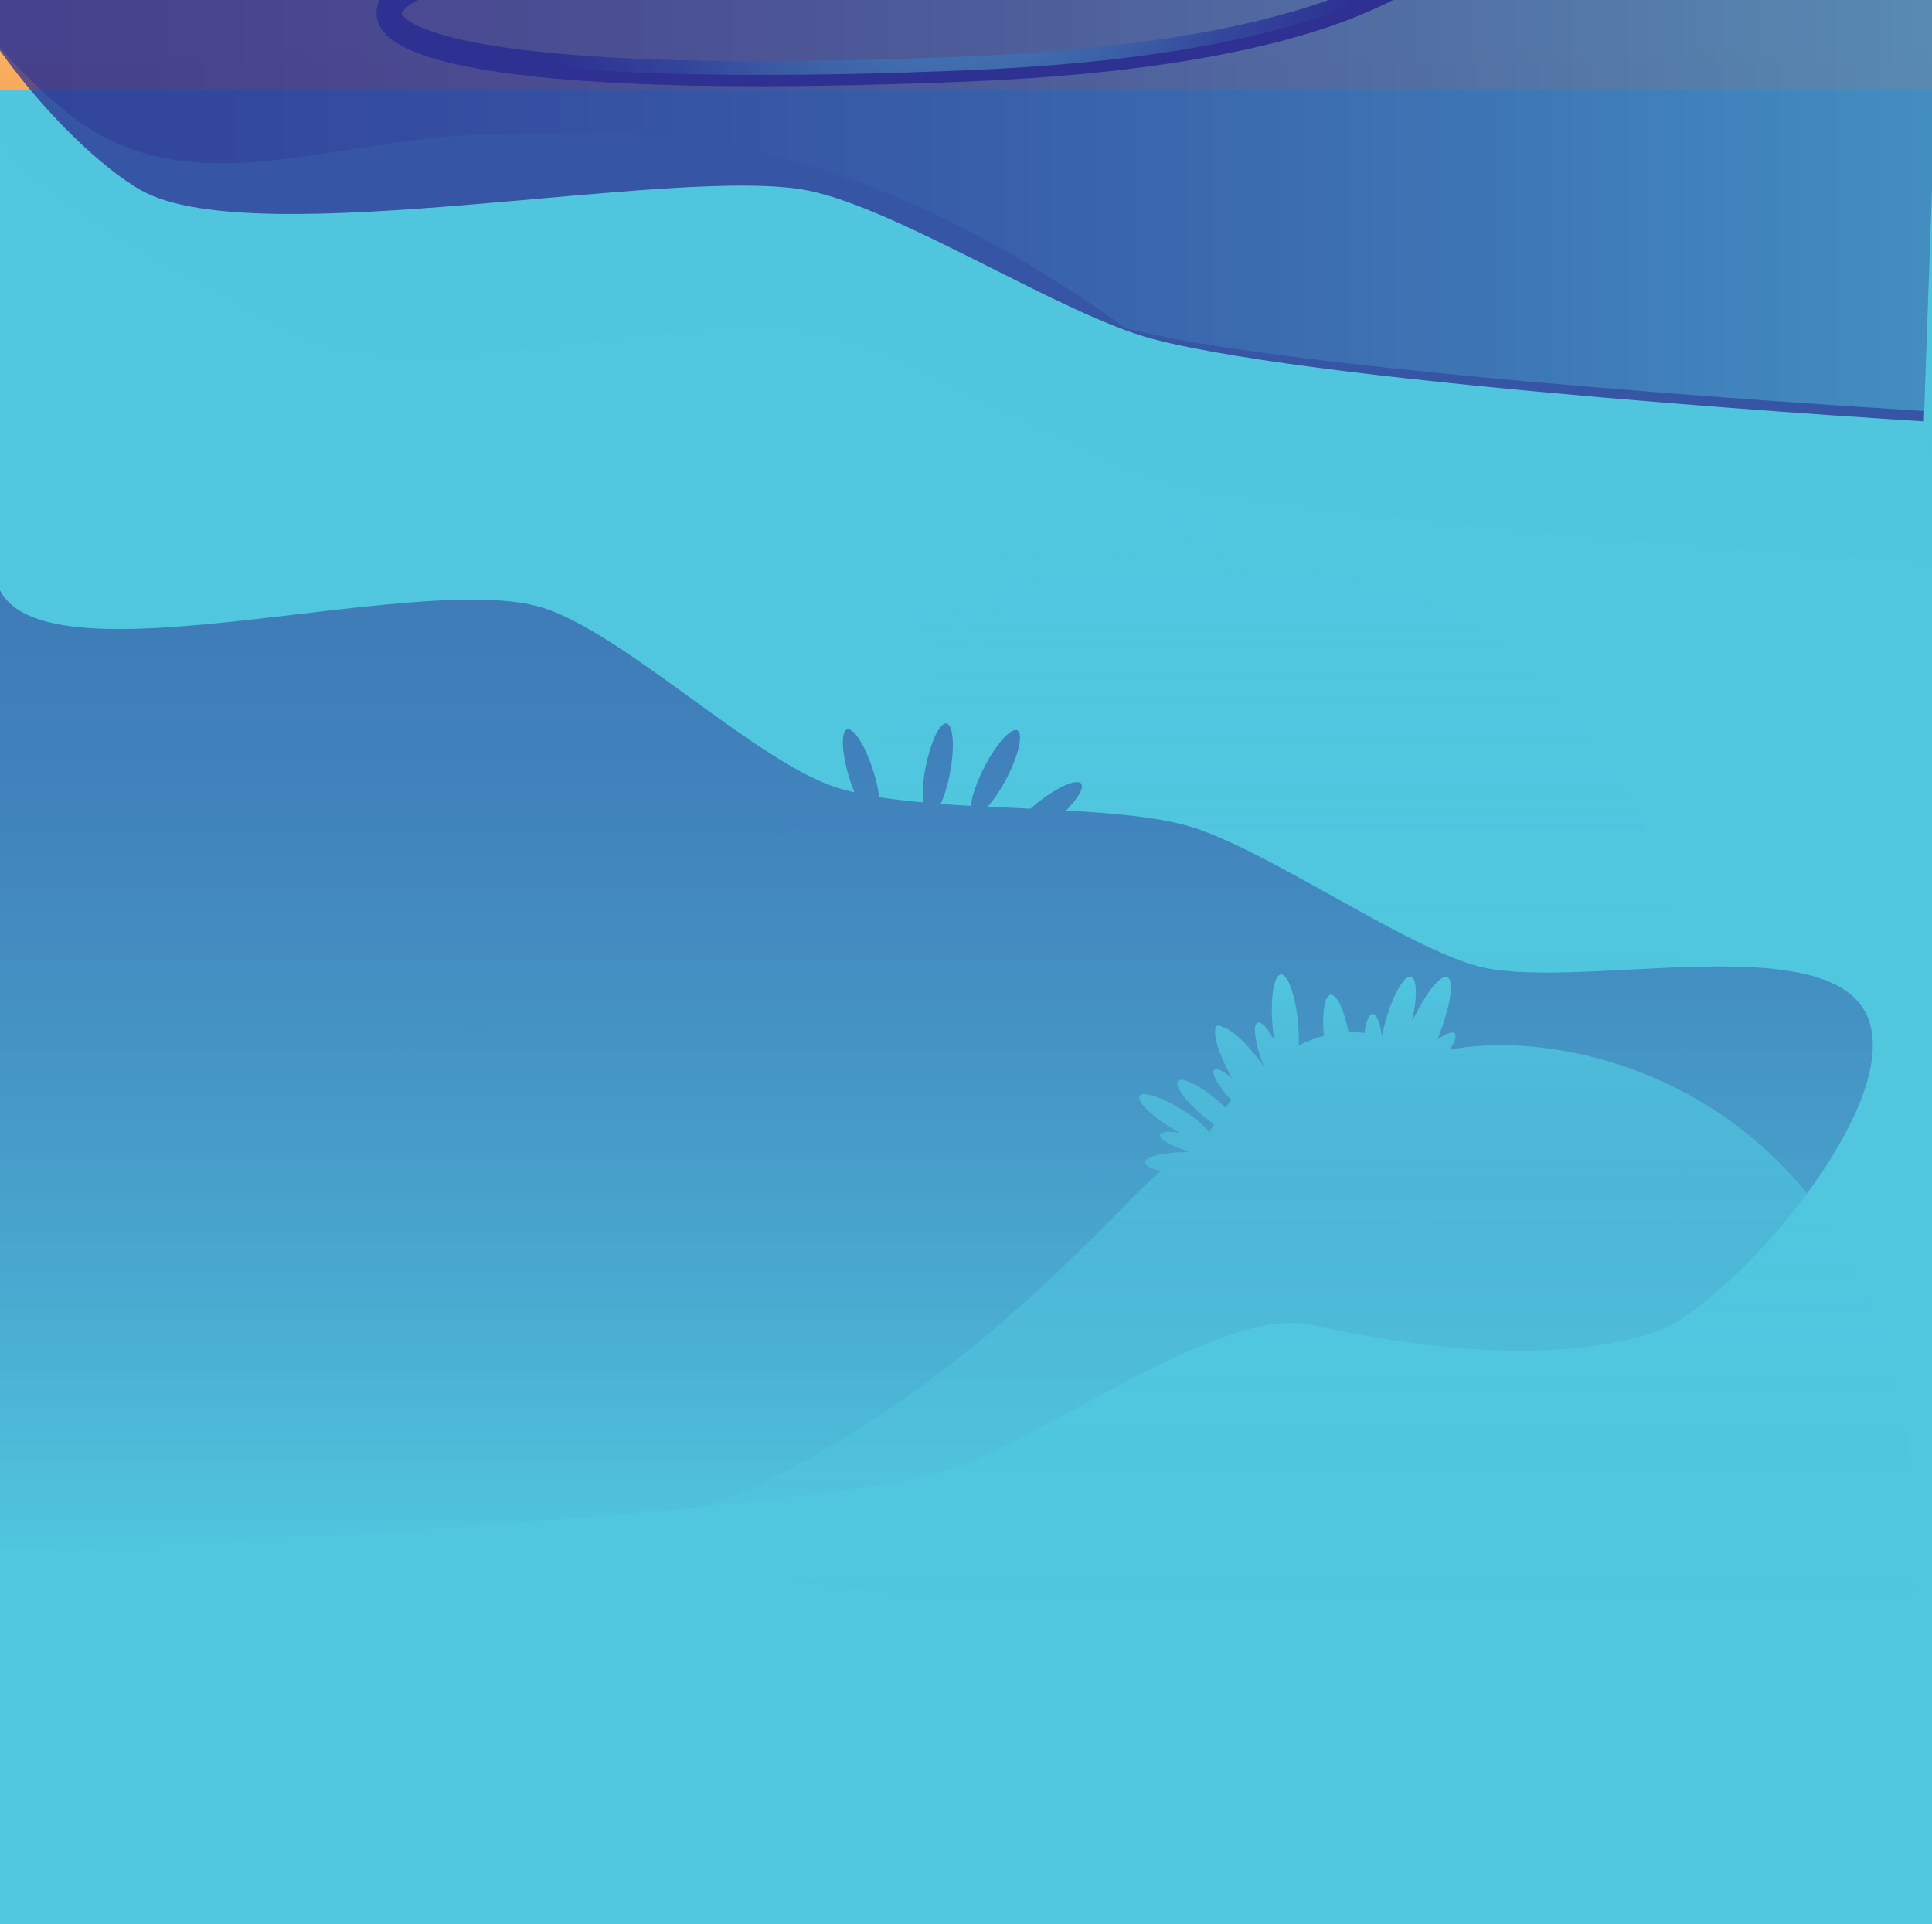 <?xml version="1.0" encoding="utf-8"?>
<!-- Generator: Adobe Illustrator 22.0.1, SVG Export Plug-In . SVG Version: 6.00 Build 0)  -->
<svg version="1.1" id="Layer_1" xmlns="http://www.w3.org/2000/svg" xmlns:xlink="http://www.w3.org/1999/xlink" x="0px" y="0px"
	 viewBox="0 0 1162.6 1158" style="enable-background:new 0 0 1162.6 1158;" xml:space="preserve">
<style type="text/css">
	.st0{fill:#50C6DF;}
	.st1{opacity:0.5;fill:#50C6DF;enable-background:new    ;}
	.st2{fill:#2E3192;}
	.st3{clip-path:url(#SVGID_2_);}
	.st4{fill:url(#SVGID_3_);}
	.st5{fill:url(#SVGID_4_);}
	.st6{opacity:0.5;fill:#2E3192;enable-background:new    ;}
	.st7{opacity:0.5;fill:url(#SVGID_5_);enable-background:new    ;}
	.st8{opacity:0.3;}
	.st9{fill:#FEF8C0;}
	.st10{fill:#FFE381;}
	.st11{fill:#F78D36;}
	.st12{opacity:0.75;fill:#2E3192;enable-background:new    ;}
	.st13{opacity:0.5;fill:url(#SVGID_6_);enable-background:new    ;}
	.st14{opacity:0.5;fill:url(#SVGID_7_);enable-background:new    ;}
	.st15{fill:url(#SVGID_8_);stroke:#FFE381;stroke-width:2.7;stroke-miterlimit:10;}
	.st16{clip-path:url(#SVGID_10_);}
	.st17{fill:url(#SVGID_11_);}
	.st18{opacity:0.5;fill:#F78D36;enable-background:new    ;}
	.st19{opacity:0.5;fill:#FFE381;enable-background:new    ;}
	.st20{opacity:0.85;fill:url(#SVGID_12_);enable-background:new    ;}
	.st21{fill:url(#SVGID_13_);}
	.st22{fill:url(#SVGID_14_);}
	.st23{opacity:0.25;fill:#FEF8C0;enable-background:new    ;}
	.st24{opacity:0.75;fill:#FEF8C0;enable-background:new    ;}
	.st25{opacity:0.5;fill:#FEF8C0;enable-background:new    ;}
	.st26{fill:none;}
	.st27{opacity:0.3;fill:url(#background_30_1_);enable-background:new    ;}
	.st28{fill:url(#SVGID_15_);}
	.st29{fill:url(#SVGID_16_);}
	.st30{opacity:0.5;fill:url(#SVGID_17_);enable-background:new    ;}
	.st31{fill:url(#SVGID_18_);}
</style>
<rect class="st0" width="1162.6" height="1158"/>
<path class="st1" d="M1162.6-256c0,82.9-228.2-0.5-307.1,25.1c-48.7,15.8-139.7,88.5-188.1,105.1c-50.7,17.4-57.4,23.9-108.9,38.8
	c-46,13.3-216.9,57.2-262.8,70.8C238.6,0.9,19.8-2.9-5.7,50.9c-23.6,49.8,134.2,122.7,182.5,149.4c69.5,38.4,239.9-16.1,317.6,0
	c55,11.4,152.1,74.6,206.4,89.1c105.4,28.1,461.4,49.5,461.4,49.5"/>
<rect y="-6374.9" class="st0" width="1162.6" height="1179.2"/>
<path class="st2" d="M441.7-6371.1c312.8,0,587.9,160.1,720.9,393.9v-1062.7H0v788.2C127.1-6327.2,277.8-6371.1,441.7-6371.1z"/>
<g>
	<defs>
		<rect id="SVGID_1_" y="-1768" width="1162.6" height="1822.1"/>
	</defs>
	<clipPath id="SVGID_2_">
		<use xlink:href="#SVGID_1_"  style="overflow:visible;"/>
	</clipPath>
	<g class="st3">
		
			<linearGradient id="SVGID_3_" gradientUnits="userSpaceOnUse" x1="575.092" y1="-4579.64" x2="575.092" y2="-6562.339" gradientTransform="matrix(0.846 0 0 -0.846 94.563 -5512.281)">
			<stop  offset="0" style="stop-color:#FEF8C0;stop-opacity:0"/>
			<stop  offset="2.000000e-02" style="stop-color:#FEF8C0;stop-opacity:5.000000e-02"/>
			<stop  offset="9.000000e-02" style="stop-color:#FEF8C0;stop-opacity:0.27"/>
			<stop  offset="0.17" style="stop-color:#FEF8C0;stop-opacity:0.47"/>
			<stop  offset="0.25" style="stop-color:#FEF8C0;stop-opacity:0.63"/>
			<stop  offset="0.33" style="stop-color:#FEF8C0;stop-opacity:0.76"/>
			<stop  offset="0.41" style="stop-color:#FEF8C0;stop-opacity:0.87"/>
			<stop  offset="0.49" style="stop-color:#FEF8C0;stop-opacity:0.94"/>
			<stop  offset="0.57" style="stop-color:#FEF8C0;stop-opacity:0.99"/>
			<stop  offset="0.67" style="stop-color:#FEF8C0"/>
		</linearGradient>
		<rect y="-1636.2" class="st4" width="1162.6" height="1678.1"/>
		
			<linearGradient id="SVGID_4_" gradientUnits="userSpaceOnUse" x1="575.092" y1="-4579.64" x2="575.092" y2="-6780.139" gradientTransform="matrix(0.846 0 0 -0.846 94.563 -5512.281)">
			<stop  offset="0" style="stop-color:#FEF8C0;stop-opacity:0"/>
			<stop  offset="0" style="stop-color:#FEF8C0;stop-opacity:0"/>
			<stop  offset="8.000000e-02" style="stop-color:#FEF8C0;stop-opacity:0.23"/>
			<stop  offset="0.16" style="stop-color:#FEF8C0;stop-opacity:0.44"/>
			<stop  offset="0.25" style="stop-color:#FEF8C0;stop-opacity:0.61"/>
			<stop  offset="0.33" style="stop-color:#FEF8C0;stop-opacity:0.75"/>
			<stop  offset="0.41" style="stop-color:#FEF8C0;stop-opacity:0.86"/>
			<stop  offset="0.5" style="stop-color:#FEF8C0;stop-opacity:0.94"/>
			<stop  offset="0.58" style="stop-color:#FEF8C0;stop-opacity:0.98"/>
			<stop  offset="0.67" style="stop-color:#FEF8C0"/>
			<stop  offset="1" style="stop-color:#F78D36"/>
		</linearGradient>
		<rect y="-1636.2" class="st5" width="1162.6" height="1862.4"/>
	</g>
</g>
<path class="st2" d="M1162.6-1742.4v-2471.5H0v2963.1c0,0,406.5-21.7,511.8-49.8c54.3-14.5,151.4-77.7,206.4-89.1
	c77.8-16.1,338.2,29.9,401.4-18.3C1219.4-1484.2,1201.6-1781.4,1162.6-1742.4z"/>
<g id="background_details_1_">
	<path class="st6" d="M865.4-5612.6c-45.9-13.6-216.8-57.6-262.8-70.8c-51.5-14.9-58.2-21.4-108.9-38.8
		c-48.4-16.6-139.4-89.3-188.1-105.1c-62.9-20.4-235.7,28.4-303.1,7.1v586.9c77.7-5.4,447.4-31.8,541.5-56.9
		c54.3-14.5,151.4-77.7,206.4-89.1c77.8-16.1,257.4,38.4,327,0c22.9-12.6,55.5-47.6,81.3-86.3v-138.6
		C1081.6-5623.1,911.5-5598.9,865.4-5612.6z"/>
</g>
<title>spheregoblin</title>
<g id="background_details_7_">
	
		<linearGradient id="SVGID_5_" gradientUnits="userSpaceOnUse" x1="-111.03" y1="76.296" x2="1257.13" y2="76.296" gradientTransform="matrix(0.846 0 0 -0.846 94.563 -5512.281)">
		<stop  offset="0" style="stop-color:#50C6DF"/>
		<stop  offset="1.000000e-02" style="stop-color:#50C4DE"/>
		<stop  offset="0.25" style="stop-color:#4490C3"/>
		<stop  offset="0.48" style="stop-color:#3A67AE"/>
		<stop  offset="0.69" style="stop-color:#34499F"/>
		<stop  offset="0.87" style="stop-color:#2F3795"/>
		<stop  offset="1" style="stop-color:#2E3192"/>
	</linearGradient>
	<path class="st7" d="M1158.6-5642.3c-84-9.9-226.4,8.5-268-3.8c-45.9-13.6-126.2-70.5-172.2-83.8c-18.6-5.4-45-7.7-73.4-9.2
		c7.2-7.3,11-13.8,9.1-16.2c-2.6-3.2-14.7,2.2-27,12.1c-1.2,1-2.4,2-3.6,3c-8.5-0.4-17.1-0.8-25.6-1.2c4.5-5.2,8.2-10.9,11.3-17
		c7.3-14,10.2-27,6.5-28.9c-3.6-1.9-12.6,7.9-19.8,22c-4.8,9.2-7.7,17.9-8.1,23.4c-6.2-0.3-12.3-0.7-18.2-1.2
		c2.6-6,4.4-12.3,5.6-18.8c2.9-15.5,2-28.8-2.1-29.5c-4.1-0.8-9.7,11.2-12.7,26.8c-1.5,7.9-2,15.2-1.5,20.6
		c-9.3-0.8-18.1-1.9-26.3-3.1c-0.7-5.3-1.9-10.6-3.6-15.7c-4.7-15.1-11.8-26.3-15.7-25.1s-3.3,14.5,1.4,29.6c0.9,2.9,1.9,5.7,3,8.3
		c-4.2-1-8.4-2.1-12.5-3.5c-48.4-16.6-125.7-91.6-174.4-107.4c-76.7-24.9-317.1,53.3-330-18.8L2.4-5274c0,0,461.3-21.8,566.7-49.9
		c54.3-14.5,168.3-101.3,223.2-89.1c147,32.8,302.2,4.4,310.2,0c15.8-8.7,36.4-28.2,56.1-52.3V-5642.3z"/>
</g>
<g id="About_Page">
	<g id="grass_shadow">
		<g id="clump_3">
			<g class="st8">
				
					<ellipse transform="matrix(0.805 -0.593 0.593 0.805 3428.338 -1037.771)" class="st2" cx="135.5" cy="-5734.1" rx="6.1" ry="23.3"/>
			</g>
			<g class="st8">
				
					<ellipse transform="matrix(0.261 -0.965 0.965 0.261 5605.009 -4040.614)" class="st2" cx="163.9" cy="-5680.5" rx="7.5" ry="28.6"/>
			</g>
			
				<ellipse transform="matrix(0.242 -0.97 0.97 0.242 5606.614 -4092.684)" class="st2" cx="184.1" cy="-5634.4" rx="5" ry="18.9"/>
			<g class="st8">
				
					<ellipse transform="matrix(0.886 -0.464 0.464 0.886 2686.132 -585.406)" class="st2" cx="152.3" cy="-5756.6" rx="7.5" ry="28.6"/>
			</g>
			
				<ellipse transform="matrix(0.42 -0.908 0.908 0.42 5232.846 -3114.93)" class="st2" cx="180.1" cy="-5650.2" rx="7.5" ry="28.6"/>
			<g class="st8">
				
					<ellipse transform="matrix(0.683 -0.731 0.731 0.683 4285.489 -1621.505)" class="st2" cx="275.5" cy="-5745.8" rx="28.6" ry="7.5"/>
			</g>
			
				<ellipse transform="matrix(0.826 -0.563 0.563 0.826 3222.889 -839.319)" class="st2" cx="250.7" cy="-5644.8" rx="28.6" ry="7.5"/>
		</g>
		<g id="clump_2">
			
				<ellipse transform="matrix(0.166 -0.986 0.986 0.166 5867.408 -4594.851)" class="st2" cx="216.5" cy="-5767.2" rx="28.3" ry="7.1"/>
			
				<ellipse transform="matrix(0.419 -0.908 0.908 0.419 5366.002 -3142.061)" class="st2" cx="228.8" cy="-5762.3" rx="21.9" ry="5.5"/>
			
				<ellipse transform="matrix(0.655 -0.756 0.756 0.655 4446.672 -1805.124)" class="st2" cx="247.4" cy="-5770" rx="28.3" ry="7.1"/>
			
				<ellipse transform="matrix(0.614 -0.789 0.789 0.614 4629.941 -2008.903)" class="st2" cx="259.6" cy="-5741.4" rx="28.3" ry="7.1"/>
			
				<ellipse transform="matrix(0.709 -0.706 0.706 0.709 4118.847 -1478.139)" class="st2" cx="270.3" cy="-5724.5" rx="21.9" ry="5.5"/>
			
				<ellipse transform="matrix(0.877 -0.481 0.481 0.877 2788.649 -565.628)" class="st2" cx="290.4" cy="-5725.2" rx="28.3" ry="7.1"/>
		</g>
		<g id="clump_1">
			
				<ellipse transform="matrix(0.401 -0.916 0.916 0.401 5299.359 -3321.133)" class="st2" cx="111.6" cy="-5710.5" rx="7.1" ry="28.3"/>
			
				<ellipse transform="matrix(0.626 -0.78 0.78 0.626 4504.748 -2044.882)" class="st2" cx="119.3" cy="-5721.4" rx="5.5" ry="21.9"/>
			
				<ellipse transform="matrix(0.821 -0.571 0.571 0.821 3295.293 -963.567)" class="st2" cx="110.5" cy="-5738.8" rx="7.1" ry="28.3"/>
			
				<ellipse transform="matrix(0.787 -0.617 0.617 0.787 3573.71 -1131.276)" class="st2" cx="146.9" cy="-5746.2" rx="7.1" ry="28.3"/>
			
				<ellipse transform="matrix(0.859 -0.513 0.513 0.859 2973.231 -728.733)" class="st2" cx="166" cy="-5752.3" rx="5.5" ry="21.9"/>
			
				<ellipse transform="matrix(0.967 -0.254 0.254 0.967 1471.286 -145.958)" class="st2" cx="170.3" cy="-5772.2" rx="7.1" ry="28.3"/>
		</g>
		<path class="st6" d="M302.7-5653.8c1.8,23.9-20.6,46-39.2,56.2c-61.4,33.7-162.8-17-163.6-56.2c-0.6-28.9,53.5-59.5,101.4-59.8
			C244.8-5713.9,300-5689.3,302.7-5653.8z"/>
	</g>
	<g id="pyramid_goblin">
		<path class="st9" d="M265.5-5705.5c0,0,5.9-31.8,5.3-41.6c-0.3-5.9-9-18.8-20.3-18.8c-11.3,0-104.7,22.2-117.9,30.9
			s-12.4,21.6-8.7,26.4c7.7,9.8,28.4,21.8,44.2,25.8C205.5-5673.5,265.6-5705.5,265.5-5705.5"/>
		<path class="st9" d="M275.2-5647.6c-9.4,0-10.8-10.9-20.3-7.2c-13.1,5.1-5.2,15.5-11.3,26.8c-3.3,6.1-20.2,15.8-32.4,9.4
			c-19.7-10.3-42.6-49.7-50.5-92.3s20-58.8,20-58.8s8.4-6.6,2.4-28.5c-1-3.3-1.6-6.6-2.1-10l4.4,2.3l0.6-5.6
			c1.9,3.4,4.1,6.6,6.6,9.7c12.5,16,3.6,24.8,3.6,24.8c32.7-5,58.6,40.1,71.6,62.6c0.7,1.3,1.4,2.4,2,3.5l0,0
			c0.8,1.4,1.6,2.7,2.3,3.8l1,0.3c14.3,4.2,13.5,6.8,27.1,38.1C303.6-5660.7,284.6-5647.6,275.2-5647.6z"/>
		<path class="st10" d="M233.1-5763.1c0,0,26.4,5,34.3,48C259.7-5728.8,248.1-5749.6,233.1-5763.1"/>
		<path class="st10" d="M163.4-5698.8c-1-4-1.9-8-2.6-12c-2.7-14.6-1.2-26.1,1.9-34.9c0,0-11.3,7-10.2,24.5
			c0.8,13.6,11.4,24.5,11.4,24.5"/>
		<path class="st10" d="M273.1-5706.7c-0.2,0.4-0.7,0.7-1.1,0.6c-23.2-3.9-50-0.4-69.5,12.5c-0.5,0.3-1.2,0.1-1.4-0.4
			c-0.2-0.4-0.1-0.9,0.2-1.3c17.9-14.7,53-27.1,68.7-15.4l0,0c0.8,1.4,1.6,2.7,2.3,3.8L273.1-5706.7z"/>
		
			<ellipse transform="matrix(0.953 -0.304 0.304 0.953 1724.169 -198.756)" class="st10" cx="224.2" cy="-5633" rx="17.8" ry="10.7"/>
		<path class="st10" d="M272.2-5707c3.9,1,7.7,2.6,11.1,4.8c8.3,5.4,10.8,19.3,17,33.6c3.4,7.9-15.6,21-25,21s-10.8-10.9-20.3-7.2
			c-2.5,0.8-4.7,2.4-6.3,4.5c-1.3,2-2,4.2-2,6.6c-0.2,0-3.8-20.7,6.2-40.7C257.5-5693.3,264.1-5701.1,272.2-5707z"/>
		<path class="st2" d="M217.9-5738.8c1.2,1,2.5,1.7,4,2.1c2.2,0.7,4.6-0.4,5.5-2.5c0.7-1.4,1-2.9,1-4.4c1.5,1.3,2.2,3.2,2,5.2
			c-0.1,1.1-0.5,2.1-1.1,3c-0.6,0.9-1.5,1.7-2.5,2.1c-2,0.9-4.4,0.7-6.2-0.6C218.9-5735.1,217.9-5736.9,217.9-5738.8z"/>
		<path class="st2" d="M191.8-5731.4c1.2,1,2.5,1.7,4,2.1c2.2,0.7,4.6-0.4,5.5-2.5c0.7-1.4,1-2.9,1-4.4c1.5,1.3,2.2,3.2,2,5.2
			c-0.1,1.1-0.5,2.1-1.1,2.9c-0.6,0.9-1.5,1.7-2.5,2.1c-2,0.9-4.4,0.7-6.2-0.6C192.8-5727.6,191.8-5729.4,191.8-5731.4z"/>
		<polygon class="st9" points="141.4,-5830.9 170.4,-5832.1 188.6,-5856.4 158.8,-5855.2 		"/>
		<polyline class="st10" points="183.7,-5809 170.4,-5832.1 141.4,-5830.9 		"/>
		<polyline class="st11" points="188.6,-5856.4 170.4,-5832.1 183.7,-5809 		"/>
	</g>
	<g id="log">
		<g id="log-2">
			<path class="st2" d="M501.5-5625.7c-34.7,6.3-71.5-1.4-105.6,6.3c-16.1,3.6-31,18.7-46.6,21.4c-8.1,1.4-17.2-4.9-25.5-4
				c-8.6,0.9-19.6,8.8-27.4,12.8c-17.4-7-26.7-33.1-30.3-49.8c-4-18.3-1.7-44.2,10.3-60.3c27.7-1.8,50.1-13.4,78-14.3
				c22.1-0.7,20.2-5.5,38.3-10.8c12.3-3.6,24.8-0.3,37.2-3.6c17.8-4.8,22.4-19.4,44-11.5c13.4,4.9,15.3,14,21.2,24.9
				C510.3-5685.4,505.5-5657.6,501.5-5625.7z"/>
			<path class="st11" d="M296.4-5589.2c-35.9-11.8-49.3-84.2-20.1-110C305.8-5673.6,333.2-5616.4,296.4-5589.2z"/>
			<path class="st10" d="M298-5648.5c-1.2,12.6,2.8,24.4-5.6,35.1c-12.5-9.1-26.2-29.5-22-46.6
				C276.4-5684.1,294.4-5667.8,298-5648.5z"/>
		</g>
		<g id="whorls">
			<path class="st0" d="M302.9-5692.4c7.7,1,15.2,2.2,22.6,3.3c3.7,0.6,7.4,1.1,11.1,1.6c3.7,0.4,7.4,1,11.1,1.5s7.4,1.2,11.1,1.6
				c3.7,0.4,7.5,0.5,11.3,0.2c7.5-0.6,14.6-3.2,20.8-7.4c0.8-0.5,1.4-1.1,2.2-1.7l2.2-1.8c0.8-0.6,1.5-1.3,2.4-1.8l2.5-1.7
				c3.3-2.2,6.8-4.1,10.5-5.7c3.6-1.6,7.3-3.1,11.1-4.3c3.7-1.2,7.6-2.2,11.4-3c3.9-0.7,7.7-1.3,11.6-1.6c3.9-0.3,7.8-0.5,11.7-0.5
				c3.9,0,7.8,0.2,11.7,0.6c3.9,0.3,7.7,1,11.5,1.9l-0.1,0.8c-15.2,2-30.2,4.2-44.6,7.5c-3.6,0.8-7.2,1.7-10.8,2.6
				c-3.6,0.9-7.1,2-10.6,3.2c-3.5,1.2-6.8,2.7-10.2,4.2c-1.7,0.8-3.3,1.6-4.9,2.5l-1.2,0.6l-1.4,0.7c-0.9,0.4-1.8,1-2.7,1.3
				l-2.8,1.2l-2.8,1c-0.9,0.4-1.9,0.6-2.8,0.8l-1.4,0.4c-0.5,0.1-0.9,0.2-1.4,0.4c-3.8,1-7.6,1.7-11.4,2.4
				c-3.8,0.7-7.7,1.3-11.6,1.8c-3.9,0.5-7.8,0.8-11.8,0.8c-3.9,0-7.8-0.4-11.7-1.1c-7.7-1.3-15.2-3.4-22.4-6.3
				c-3.6-1.4-7.1-3.2-10.5-5.2L302.9-5692.4z"/>
			<path class="st0" d="M481.4-5723.7c-6.6,1.4-13.1,2.4-19.6,3.4c-3.2,0.4-6.5,0.9-9.7,1.3c-3.2,0.4-6.4,0.9-9.7,1.3
				c-3.2,0.3-6.5,0.6-9.7,0.8s-6.5,0.5-9.8,1c-6.5,0.9-12.7,3.1-18.3,6.4c-5.8,3.5-11.8,6.9-18.1,9.2c-3.2,1.1-6.4,2.1-9.6,3.1
				s-6.5,1.8-9.8,2.4c-6.6,1.2-13.2,2-19.9,2.2c-6.7,0.3-13.4-0.1-20.1-1l-0.1-0.8c6.4-2,12.9-3.6,19.3-5.1
				c6.4-1.5,12.8-2.9,19.1-4.1c6.4-1.2,12.8-2.2,19.1-3.7c3.1-0.7,6.3-1.3,9.5-2.1c3.2-0.7,6.3-1.6,9.3-2.8
				c6.2-2.7,12.5-4.8,18.8-7.1c6.3-2.3,12.7-4.6,19.3-5.7c3.3-0.6,6.6-0.9,10-1.1c3.3-0.2,6.7-0.3,10-0.3c3.3,0,6.7,0.2,10,0.5
				c3.4,0.3,6.7,0.8,10,1.5L481.4-5723.7z"/>
			<path class="st0" d="M318.6-5661.8c3.9-1,7.9-1.8,11.8-2.6l5.9-1.2l5.9-1c2-0.3,3.9-0.8,5.9-1.3c1.9-0.4,3.9-0.6,5.9-0.5
				c2,0.1,4.1,0.3,6.1,0.8c2.1,0.4,4.2,1.1,6.2,2.1l0.1,0.8c-1.8,1.2-3.7,2.3-5.8,3c-1.9,0.7-3.9,1.3-5.9,1.7
				c-1.9,0.4-3.9,0.5-5.9,0.4c-2-0.1-4-0.3-6-0.3l-6-0.1l-6-0.2c-4-0.2-8-0.4-12-0.7L318.6-5661.8z"/>
			<path class="st0" d="M417.1-5681c0.2-1.3,0.9-2.5,1.9-3.3c0.9-0.8,1.9-1.6,3-2.3c1-0.7,2.1-1.3,3.2-1.8s2.2-1.1,3.3-1.6
				c4.5-2.1,9.3-3.7,14.1-4.7c2.5-0.5,4.9-0.8,7.4-1.1c2.6-0.2,5.2-0.2,7.8,0c1.4,0.1,2.8,0.4,4.1,0.8c1.7,0.5,3.2,1.4,4.4,2.7
				c0.7,0.8,1.2,1.8,1.5,2.8c0.2,0.9,0.3,1.9,0.3,2.8c-0.1,1.6-0.5,3.1-1.1,4.6c-0.5,1.3-1.2,2.6-1.9,3.8c-0.7,1.2-1.5,2.3-2.4,3.4
				c-1.7,2.1-3.7,4.1-5.8,5.8c-1.1,0.8-2.3,1.6-3.5,2.3c-1.2,0.7-2.5,1.3-3.9,1.8c-1.3,0.5-2.7,0.9-4.1,1.1
				c-1.4,0.2-2.8,0.4-4.2,0.4c-2.8,0-5.6-0.5-8.2-1.4c-2.5-0.9-4.9-2.2-7.1-3.8c-2.1-1.5-4-3.3-5.7-5.3c-0.8-1-1.6-2-2.2-3.2
				C417.4-5678.3,417-5679.6,417.1-5681z M418-5680.9c0,0.5,0.1,1.1,0.3,1.6c0.2,0.5,0.5,1,0.8,1.4c0.7,0.9,1.6,1.7,2.5,2.3
				c1.9,1.3,4.1,2.2,6.3,2.8c4.2,1,8.6,1.3,12.9,0.8c2-0.2,4-0.7,5.9-1.3c1.9-0.7,3.8-1.6,5.5-2.6c1.8-1.1,3.5-2.4,5-3.9
				c1.5-1.4,2.7-3.1,3.7-4.9c0.4-0.8,0.7-1.6,0.8-2.4c0-0.3,0-0.6,0-0.8c0-0.1,0-0.3-0.1-0.4c-0.5-0.5-1-0.9-1.7-1.1
				c-0.9-0.4-1.9-0.7-2.9-0.8c-2.2-0.4-4.5-0.6-6.8-0.6c-2.4,0-4.7,0.1-7,0.3c-4.8,0.4-9.5,1.1-14.2,2.2c-2.3,0.6-4.6,1.4-6.7,2.5
				c-1.1,0.5-2,1.2-2.9,2.1C418.7-5683.1,418.1-5682.1,418-5680.9L418-5680.9z"/>
		</g>
		<g id="mushrooms">
			<path class="st11" d="M439.9-5632.5c1.4,6.1,17.6,5.6,34.6,1.8c17-3.9,21.3-8,19.9-14.2c-1.4-6.1-8.9-16-25.9-12.1
				C451.5-5653.1,438.5-5638.6,439.9-5632.5z"/>
			<path class="st11" d="M475-5667c2.8,5.8,17,8.8,28.6,3.4c11.5-5.4,19.5-19.1,16.8-24.9c-2.8-5.8-14.4,0-26,5.5
				C482.8-5677.6,472.2-5672.8,475-5667z"/>
			<path class="st11" d="M417.3-5647.3c1.2,4,8.8,6.1,16.4,3.7c7.6-2.3,11.8-7.9,10.5-12c-1.2-4-7.8-6.3-15.4-4
				C421.3-5657.2,416.1-5651.4,417.3-5647.3z"/>
			<path class="st11" d="M397.6-5635.6c0.4,2.4,4.5,4.2,9,3.5c4.5-0.7,7.3-3.5,6.9-5.9c-0.4-2.4-3.9-4.2-8.4-3.5
				S397.3-5638,397.6-5635.6z"/>
			<path class="st11" d="M383.3-5642c0.3,1.8,2.4,3.3,5.8,2.8s4.9-2.5,4.6-4.4c-0.3-1.8-2-1.3-5.4-0.8
				C384.9-5644,383-5643.8,383.3-5642z"/>
		</g>
		<path class="st11" d="M290.4-5646.6c0.3,1.2,0.6,2.4,1,3.7c0.4,1.3,0.6,2.6,0.8,4c0.1,1.5-0.2,3-0.8,4.3c-0.2,0.4-0.4,0.7-0.6,1
			c-0.3,0.3-0.6,0.7-0.9,0.9c-0.7,0.6-1.6,1-2.5,1.2c-0.9,0.2-1.8,0.1-2.6-0.2c-0.4-0.1-0.7-0.3-1.1-0.5c-0.3-0.2-0.6-0.4-0.9-0.7
			c-1-0.9-1.9-2-2.6-3.1c-1.4-2.1-2.7-4.4-3.8-6.8c-0.5-1.2-1-2.5-1.2-3.8c-0.3-1.4-0.3-2.8-0.2-4.2c0.1-1.5,0.5-3,1.2-4.4
			c0.2-0.4,0.4-0.7,0.7-1.1c0.3-0.4,0.6-0.7,0.9-1c0.7-0.7,1.6-1.2,2.6-1.4c1-0.2,2-0.2,2.9,0.1c0.4,0.1,0.9,0.3,1.3,0.5
			c0.4,0.2,0.7,0.4,1.1,0.7c1.2,0.9,2.1,2.1,2.8,3.5c0.5,1.2,1,2.5,1.3,3.8L290.4-5646.6z M290-5646.5c-0.3-1.2-0.9-2.3-1.6-3.3
			c-0.7-1-1.6-1.8-2.5-2.5c-0.8-0.6-1.7-1.2-2.6-1.6c-0.6-0.3-1.2-0.4-1.8-0.2c-0.6,0.2-1,0.7-1.3,1.2c-0.5,0.8-0.9,1.7-1.1,2.7
			c-0.4,2.2-0.5,4.5-0.4,6.8c0.1,1.2,0.4,2.4,0.8,3.5c0.4,1.1,1,2.2,1.8,3.1c0.7,0.9,1.7,1.5,2.8,1.9c0.8,0.3,1.7,0.3,2.4-0.1
			c0.6-0.4,1.1-0.9,1.5-1.5c0.6-0.9,1-1.8,1.4-2.8c0.5-1.1,0.8-2.3,0.9-3.5C290.4-5644.1,290.3-5645.3,290-5646.5z"/>
	</g>
</g>
<g id="background_details">
	<path class="st6" d="M2.4-5479.9v246.3c77.7-5.4,447.4-31.8,541.5-56.9c54.3-14.5,151.4-77.7,206.4-89.1
		c77.8-16.1,257.4,38.4,327,0c21.3-11.8,54.4-60.6,81.3-108v-76C949-5484.5,10.7-5405,2.4-5479.9z"/>
</g>
<g id="background_details_2_">
	<path class="st12" d="M1178.5-341.5c0,82.9-251.8-0.5-330.6,25.1c-48.7,15.8-139.7,88.5-188.1,105.1
		c-50.7,17.4-57.4,23.9-108.9,38.8c-46,13.3-374.8,70.5-430.4,70.8C60.9-101.2-6.5-125.6-31.9-71.8C-55.5-22,37.1,88.1,85.4,114.8
		c69.5,38.4,323.7-16.1,401.4,0c55,11.4,152.1,74.6,206.4,89.1c105.4,28.1,464.5,49.7,464.5,49.7"/>
</g>
<g id="background_details_6_">
	
		<linearGradient id="SVGID_6_" gradientUnits="userSpaceOnUse" x1="-4960.924" y1="-6073.604" x2="-4960.274" y2="-6073.604" gradientTransform="matrix(-0.846 0 0 -0.846 -3045.466 -5512.281)">
		<stop  offset="0" style="stop-color:#50C6DF"/>
		<stop  offset="1.000000e-02" style="stop-color:#50C4DE"/>
		<stop  offset="0.25" style="stop-color:#4490C3"/>
		<stop  offset="0.48" style="stop-color:#3A67AE"/>
		<stop  offset="0.69" style="stop-color:#34499F"/>
		<stop  offset="0.87" style="stop-color:#2F3795"/>
		<stop  offset="1" style="stop-color:#2E3192"/>
	</linearGradient>
	<path class="st13" d="M1152.8-368.6l0.6-6.3C1153.3-372.8,1153.1-370.7,1152.8-368.6z"/>
	
		<linearGradient id="SVGID_7_" gradientUnits="userSpaceOnUse" x1="-4980.364" y1="-6441.553" x2="-3526.363" y2="-6441.553" gradientTransform="matrix(-0.846 0 0 -0.846 -3045.466 -5512.281)">
		<stop  offset="0" style="stop-color:#50C6DF"/>
		<stop  offset="1.000000e-02" style="stop-color:#50C4DE"/>
		<stop  offset="0.25" style="stop-color:#4490C3"/>
		<stop  offset="0.48" style="stop-color:#3A67AE"/>
		<stop  offset="0.69" style="stop-color:#34499F"/>
		<stop  offset="0.87" style="stop-color:#2F3795"/>
		<stop  offset="1" style="stop-color:#2E3192"/>
	</linearGradient>
	<path class="st14" d="M-57.1-105.3c25.5-53.8,227.9-24.5,287.2-29.5c206.5-17.8,202.3-82.1,278.3-93.2c-7.2-7.3-11-13.8-9.1-16.2
		c2.6-3.2,14.7,2.2,27,12.1c1.2,1,2.4,2,3.6,3c8.5-0.4,17.1-0.8,25.6-1.2c-4.5-5.2-8.2-10.9-11.3-17c-7.3-14-10.2-27-6.5-28.9
		c3.6-1.9,12.6,7.9,19.8,22c4.8,9.2,7.7,17.9,8.1,23.4c6.2-0.3,12.3-0.7,18.2-1.2c-2.6-6-4.4-12.3-5.6-18.8
		c-2.9-15.5-2-28.8,2.1-29.5c4.1-0.8,9.7,11.2,12.7,26.8c1.5,7.9,2,15.2,1.5,20.6c9.3-0.8,18.1-1.9,26.3-3.1
		c0.7-5.3,1.9-10.6,3.6-15.7c4.7-15.1,11.8-26.3,15.7-25.1c4,1.2,3.3,14.5-1.4,29.6c-0.9,2.9-1.9,5.7-3,8.3c4.2-1,8.4-2.1,12.5-3.5
		C696.7-259.1,774-334,822.7-349.8c76.7-24.9,334.1,53.3,347-18.8l-3,616.5c0,0-383.9-22.3-489.3-50.4
		C486.5,60.7,363.8,81.8,294.1,81.3c-79.4-0.6-164.3,38.4-233.9,0C12,54.7-80.7-55.5-57.1-105.3z"/>
</g>
<g id="Partners">
	
		<linearGradient id="SVGID_8_" gradientUnits="userSpaceOnUse" x1="855.89" y1="-6313.065" x2="1018.02" y2="-6150.935" gradientTransform="matrix(0.846 0 0 -0.846 94.563 -5512.281)">
		<stop  offset="0" style="stop-color:#FFE381"/>
		<stop  offset="5.000000e-02" style="stop-color:#FFE587"/>
		<stop  offset="0.26" style="stop-color:#FFEDA0"/>
		<stop  offset="0.49" style="stop-color:#FEF3B2"/>
		<stop  offset="0.72" style="stop-color:#FEF7BD"/>
		<stop  offset="1" style="stop-color:#FEF8C0"/>
	</linearGradient>
	<path class="st15" d="M897.2-243.1c-7.8,0-22.6,18.1-22.6,34.2c0,16.1,8.2,34.5,41.4,37.7c11.2,1.1,61.7,23.2,97.4-27.1
		c23.7-33.3,19.7-68.9,6.8-95.3c-6-12.2-22.9-34.3-33.3-47.4c-10.2-12.7-30.1-21.8-46.6-27.5c-13.4-4.6-36.3-3.6-38.2-16
		c-1.2-7.7-9.5-14.4-18.8-15.9c0,0.4,0,0.8,0,1.3c0,1.5-0.1,3-0.4,4.5c14.1,7.6,11.7,32.8,5.8,39.2c-11.2,12.3-18.6,48.3-12.2,66
		C880-272.7,887.1-256.9,897.2-243.1z"/>
	<path class="st10" d="M952.4-232.2c-3.1,0.4-6.1,1.1-9.1,2.1c-2.9,0.9-5.8,2.2-8.5,3.7c-5.3,3-9.6,7.4-12.4,12.8
		c-1.3,2.7-2.3,5.6-2.9,8.5l-0.4,2.2c-0.1,0.8-0.2,1.5-0.3,2.3c-0.2,1.5-0.2,3-0.3,4.6c0,6.2,0.7,12.4,2,18.5c-0.5-1.5-1-3-1.5-4.5
		c-0.4-1.5-0.8-3-1.2-4.6c-0.4-1.5-0.6-3.1-0.8-4.7c-0.1-0.8-0.2-1.6-0.3-2.4c-0.1-0.8-0.2-1.6-0.2-2.4c-0.1-1.6-0.1-3.2,0-4.8
		c0.1-0.8,0.1-1.6,0.2-2.4l0.3-2.4c0.6-3.2,1.6-6.3,3-9.2c1.5-2.9,3.5-5.6,5.8-7.8c2.3-2.2,5-4.1,7.9-5.6c2.9-1.4,5.9-2.5,9-3.1
		C946.1-232,949.3-232.3,952.4-232.2z"/>
	<path class="st2" d="M1169-280.7c-22.6-0.9-42.2,6.2-56.7,20.5c0,0-39.2,39-99.1,39.2c-34.7,0.1-73.5-22.5-96.8-46.1
		c-2.9-2.9-7.6-3-10.5-0.1c-2.9,2.9-3,7.6-0.1,10.5c12,12.2,52.6,40.2,92.9,45.6c73.9,9.8,122-40.7,122-40.7
		c29.2-29.1,73.4-12.3,73.8-12.1l4.3-11C1189.2-278.4,1179.2-280.3,1169-280.7z"/>
	<g>
		<defs>
			<path id="SVGID_9_" d="M457.2,51.9c-55.5,0-101.8-2.1-138.4-6.2c-51.8-5.8-81.1-15.3-89.6-29c-3.4-5.2-3.5-11.9-0.4-17.2
				c8.5-15.2,40.6-23.5,66.4-23.5c21.7,0,36.7-9.8,44.7-29.1c6.5-15.6-0.3-37.3-4.1-59.5c-3.3-19.5-1.9-62.1-9.5-69.7l22.5,15.6
				c0,16-1.9,28.5,2,51.6c2.5,14.7,13.4,43,3.1,67.9c-10.4,25.2-30.8,38.6-58.8,38.6c-27.5,0-49.4,9.1-53.1,15.7
				c-0.5,0.5-0.5,1.3,0,1.8c2,3.3,23.7,27.9,215.1,27.9c35.5,0,76.7-0.8,124.8-2.8c97.3-4,173.5-16.6,226.5-37.3
				c41.5-16.3,68.5-37.4,80.3-62.8c21.2-45.6-12.8-83-16.6-100.6l13.7-5.3c3.8,11.4,11.4,18.4,18.4,37.9c9.3,26.2,8.8,52-1.7,74.4
				C889.1-30.7,859.3-7,814.1,10.8C759.6,32.1,681.7,45,582.7,49.1C536.7,51,494.9,51.9,457.2,51.9z"/>
		</defs>
		<clipPath id="SVGID_10_">
			<use xlink:href="#SVGID_9_"  style="overflow:visible;"/>
		</clipPath>
		<g class="st16">
			
				<radialGradient id="SVGID_11_" cx="560.289" cy="-6435.781" r="302.173" gradientTransform="matrix(0.846 0 0 -0.846 94.563 -5512.281)" gradientUnits="userSpaceOnUse">
				<stop  offset="0" style="stop-color:#50C6DF;stop-opacity:0.5"/>
				<stop  offset="0.37" style="stop-color:#3F79B7;stop-opacity:0.76"/>
				<stop  offset="0.74" style="stop-color:#32449C;stop-opacity:0.94"/>
				<stop  offset="1" style="stop-color:#2E3192"/>
			</radialGradient>
			<path class="st17" d="M457.2,51.9c-55.5,0-101.8-2.1-138.4-6.2c-51.8-5.8-81.1-15.3-89.6-29c-3.4-5.2-3.5-11.9-0.4-17.2
				c8.5-15.2,40.6-23.5,66.4-23.5c21.7,0,36.7-9.8,44.7-29.1c6.5-15.6-0.3-37.3-4.1-59.5c-3.3-19.5-1.9-62.1-9.5-69.7l22.5,15.6
				c0,16-1.9,28.5,2,51.6c2.5,14.7,13.4,43,3.1,67.9c-10.4,25.2-30.8,38.6-58.8,38.6c-27.5,0-49.4,9.1-53.1,15.7
				c-0.5,0.5-0.5,1.3,0,1.8c2,3.3,23.7,27.9,215.1,27.9c35.5,0,76.7-0.8,124.8-2.8c97.3-4,173.5-16.6,226.5-37.3
				c41.5-16.3,68.5-37.4,80.3-62.8c21.2-45.6-12.8-83-16.6-100.6l13.7-5.3c3.8,11.4,11.4,18.4,18.4,37.9c9.3,26.2,8.8,52-1.7,74.4
				C889.1-30.7,859.3-7,814.1,10.8C759.6,32.1,681.7,45,582.7,49.1C536.7,51,494.9,51.9,457.2,51.9z"/>
			<path class="st2" d="M457.2,60.3c-55.5,0-101.8-2.1-138.4-6.2c-51.8-5.8-81.1-15.3-89.6-29c-3.4-5.2-3.5-11.9-0.4-17.2
				c8.5-15.2,40.6-23.5,66.4-23.5c21.7,0,36.7-9.8,44.7-29.1c6.5-15.6-0.3-37.3-4.1-59.5c-3.3-19.5-1.9-62.1-9.5-69.7l22.5,15.6
				c0,16-1.9,28.5,2,51.6c2.5,14.7,13.4,43,3.1,67.9c-10.4,25.2-30.8,38.5-58.8,38.5c-27.5,0-49.4,9.1-53.1,15.7
				c-0.5,0.5-0.5,1.3,0,1.8c2,3.3,23.7,27.9,215.1,27.9c35.5,0,76.7-0.8,124.8-2.8c97.3-4,173.5-16.6,226.5-37.3
				C850-11.3,877-32.5,888.9-57.9c21.2-45.6-12.8-83-16.6-100.6l13.7-5.3c3.8,11.4,11.4,18.4,18.4,37.9c9.3,26.2,8.8,52-1.7,74.4
				c-13.5,29.1-43.3,52.9-88.6,70.6c-54.5,21.4-132.3,34.3-231.4,38.3C536.7,59.4,494.9,60.3,457.2,60.3z"/>
		</g>
	</g>
	<path class="st10" d="M886.2-312.2c0,0,15.3,46.2-33.1,76.5c-13.5,11.5-4.1,37.8,6.6,34c6.3-2.3,46.4-27.4,49.5-57.8
		C910.3-270.2,886.2-312.2,886.2-312.2z"/>
	
		<ellipse transform="matrix(0.91 -0.414 0.414 0.91 204.492 352.331)" class="st2" cx="915.3" cy="-295.7" rx="3.1" ry="7.1"/>
	
		<ellipse transform="matrix(0.91 -0.414 0.414 0.91 201.995 345.059)" class="st2" cx="897.3" cy="-293.6" rx="3.1" ry="7.1"/>
	<polygon class="st10" points="872.5,-257.6 847.7,-308.4 844.2,-298.3 812.1,-339.5 809.7,-329.1 782.1,-362.3 784,-331.5 
		812,-304.1 815.7,-320.6 848.2,-281.7 850.4,-290.6 	"/>
	<polygon class="st10" points="903.3,-269.1 899.2,-325.5 907.3,-318.5 914.3,-370.3 921.6,-362.4 928.7,-405 942.6,-377.5 
		932.2,-339.7 920.7,-352.1 912.3,-302.1 905.8,-308.7 	"/>
	<path class="st11" d="M911.1-258.1c-0.9,0-1.9-0.4-2.5-1l-7.8-7.3c-1.4-1.5-1.3-3.9,0.2-5.3c1.4-1.3,3.5-1.3,4.9-0.2l7.8,7.3
		c1.5,1.4,1.6,3.8,0.2,5.3C913.1-258.5,912.1-258.1,911.1-258.1L911.1-258.1z"/>
	<path class="st10" d="M966.3-329.5c3.1,3.7,5.8,7.6,8.1,11.8c1.2,2.1,2.2,4.3,3.2,6.5c0.5,1.1,0.8,2.3,1.3,3.4
		c0.4,1.1,0.8,2.3,1.1,3.5c1.4,4.8,2,9.7,2,14.6c-0.1,5-0.9,9.9-2.5,14.7c-3.2,9.5-9.2,17.7-16.4,24.2c-7.2,6.5-15.6,11.4-24.8,14.4
		c8.1-4.8,15.4-10.6,21.9-17.4c6.3-6.7,11.5-14.4,14.3-22.9c1.4-4.3,2.3-8.7,2.5-13.2c0.2-4.5-0.1-9.1-1-13.5l-0.3-1.7
		c-0.1-0.6-0.3-1.1-0.4-1.7c-0.3-1.1-0.6-2.2-0.8-3.3c-0.7-2.2-1.4-4.4-2.3-6.6C970.5-321.1,968.3-325.2,966.3-329.5z"/>
	<path class="st9" d="M941.5-343.2c0,0,30.5,37.3-8,67.7c-38.5,30.4-4.2,43,4.6,39.2c17.4-7.5,63.9-39.2,28.2-93.2"/>
	<path class="st2" d="M878.6-163.4c-3.3,0-6.2-2.2-7.2-5.4c-2.2-7.5-3.9-15.1-5.2-22.9c-3.2-18.5-3.9-37.4-2.1-56.1
		c0.4-4.1,4-7.1,8.1-6.8c4.1,0.4,7.1,4,6.8,8.1c0,0,0,0.1,0,0.1c-2.3,24.7,0,49.6,6.8,73.4c1.1,3.9-1.1,8.1-5.1,9.2
		C880-163.5,879.3-163.4,878.6-163.4z"/>
	<path class="st11" d="M871.5-243.3h-0.3c-2-0.2-3.6-2-3.4-4c0,0,0,0,0,0l0.9-10.6c0.2-2,2-3.6,4-3.4s3.6,2,3.4,4l0,0l-1,10.6
		C875.1-244.8,873.5-243.3,871.5-243.3z"/>
	
		<ellipse transform="matrix(0.924 -0.383 0.383 0.924 217.753 296.421)" class="st11" cx="854" cy="-399.1" rx="26.7" ry="26.7"/>
	<path class="st10" d="M834.1-396.2c-1.6,0-3-1.3-3-3c0-12.6,10.2-22.9,22.9-22.9l0,0c1.6,0.1,2.9,1.5,2.8,3.1
		c-0.1,1.5-1.3,2.7-2.8,2.8c-9.3,0-16.8,7.5-16.9,16.9C837.2-397.5,835.9-396.2,834.1-396.2C834.2-396.2,834.2-396.2,834.1-396.2z"
		/>
	<path class="st10" d="M950.4-324.9c0,0,7.4,2.6,1.5,22.5c-3.3,10.6-9.7,20-18.4,26.8c-4.7,3.6-8.9,7.7-12.6,12.4
		c9.9-17,30.7-21.7,26.6-46.8C945.3-323.6,950.4-324.9,950.4-324.9z"/>
	<path class="st2" d="M323.8-191.2h30.5c5,0,9.1,4.1,9.1,9.1v1.5c0,5-4.1,9.1-9.1,9.1h-30.5c-5,0-9.1-4.1-9.1-9.1v-1.5
		C314.7-187.1,318.8-191.2,323.8-191.2z"/>
	<path class="st2" d="M331.5-177.5h19c2.9,0,5.3,2.4,5.3,5.3v0c0,2.9-2.4,5.3-5.3,5.3h-19c-2.9,0-5.3-2.4-5.3-5.3v0
		C326.1-175.1,328.5-177.5,331.5-177.5z"/>
</g>
<g id="background_details_4_">
	<circle class="st18" cx="600" cy="-3880.8" r="161.9"/>
</g>
<g id="background_details_3_">
	<circle class="st19" cx="242.7" cy="-3931.2" r="323.4"/>
</g>
<g id="background_details_5_">
	
		<linearGradient id="SVGID_12_" gradientUnits="userSpaceOnUse" x1="-46.002" y1="-4672.105" x2="1454.47" y2="-4672.105" gradientTransform="matrix(0.846 0 0 -0.846 94.563 -5512.281)">
		<stop  offset="0" style="stop-color:#50C6DF"/>
		<stop  offset="0.29" style="stop-color:#4FC4DE"/>
		<stop  offset="0.45" style="stop-color:#4EBCDA"/>
		<stop  offset="0.58" style="stop-color:#4BAED3"/>
		<stop  offset="0.69" style="stop-color:#469AC8"/>
		<stop  offset="0.8" style="stop-color:#4081BB"/>
		<stop  offset="0.89" style="stop-color:#3962AB"/>
		<stop  offset="0.97" style="stop-color:#313E99"/>
		<stop  offset="1" style="stop-color:#2E3192"/>
	</linearGradient>
	<path class="st20" d="M-36.5-1509.4c163-89.9,709.4,156.9,1224.3-221.7c31.2-31.2-46.5,255.2-179.8,244.5
		c-189.7-15.2-301.4-42.3-468.2,77c-71,50.8-567.9,14.4-567.9,14.4S-128.5-1458.7-36.5-1509.4z"/>
	<path class="st1" d="M47.3-1625.8c179-6.1,444.1,151.6,628.4,72.4c-184.3,92.2-387-28.9-686.3,4.6
		C-191.8-1621.3,28.1-1625.1,47.3-1625.8z"/>
</g>
<g id="Schedule">
	<ellipse class="st6" cx="185.2" cy="-1292.7" rx="185.9" ry="48.8"/>
	<path class="st10" d="M297.5-1388.7c11.7,30.9,78.1,90.4,23.7,106.3c-55.2,16.1-28.1-74.2-46.8-104.3
		C281.3-1387.3,290.8-1389.8,297.5-1388.7z"/>
	<path class="st10" d="M272-1257.6c55.4-3.2,34.8-96.6-16.8-75.2C224.1-1319.8,239.5-1255.6,272-1257.6"/>
	<path class="st9" d="M272-1257.6c2.4-0.2,4.7-0.7,7-1.3c2.3-0.6,4.5-1.4,6.6-2.5c4.2-2.1,7.9-5.1,10.7-8.8c2.8-3.7,4.8-8,5.8-12.5
		c1.1-4.5,1.4-9.2,1.1-13.8c-0.8-9.2-4-18.4-9.7-25.5c-2.8-3.6-6.3-6.6-10.3-8.8c-4-2.1-8.4-3.2-12.9-3.3c-2.3,0-4.5,0.2-6.8,0.6
		c-1.1,0.2-2.2,0.5-3.3,0.8c-1.1,0.3-2.2,0.7-3.3,1.1c-2.1,0.8-4.1,1.8-5.9,3.1c-0.5,0.3-0.8,0.7-1.3,1c-0.4,0.3-0.9,0.7-1.2,1.1
		l-1.1,1.2c-0.4,0.4-0.8,0.8-1.1,1.3c-2.8,3.6-4.7,7.8-5.6,12.3c-0.9,4.5-1.2,9.2-0.9,13.8c0.3,4.7,1.2,9.3,2.7,13.7
		c1.4,4.5,3.4,8.7,6.1,12.6c2.6,3.9,5.9,7.3,9.8,9.9C262.6-1258.9,267.2-1257.6,272-1257.6l-1.8,0c-0.6,0.1-1.2,0.1-1.8,0
		c-1.2,0-2.4-0.2-3.5-0.4c-0.6-0.1-1.2-0.2-1.8-0.4l-1.7-0.6l-0.8-0.3l-0.8-0.4l-1.7-0.8c-4.2-2.5-7.9-5.8-10.8-9.8
		c-5.7-8-9.3-17.4-10.2-27.2c-0.5-4.9-0.3-9.9,0.6-14.8c0.9-5,3-9.7,6-13.8c0.8-1,1.6-2,2.5-2.9c0.5-0.5,0.9-0.9,1.4-1.3
		c0.5-0.4,1-0.8,1.5-1.2l1.6-1.1l0.8-0.5c0.3-0.2,0.6-0.3,0.8-0.4c1.1-0.6,2.3-1.1,3.5-1.6c1.1-0.5,2.3-0.8,3.5-1.2
		c1.2-0.4,2.4-0.7,3.6-0.9c2.5-0.5,5-0.8,7.5-0.7c5.1,0.1,10.1,1.4,14.6,3.8c4.4,2.4,8.3,5.8,11.3,9.8c3,4,5.4,8.4,7,13.1
		c1.6,4.7,2.6,9.5,2.8,14.5c0.3,4.9-0.3,9.9-1.6,14.6c-1.3,4.8-3.6,9.2-6.8,13c-3.2,3.8-7.2,6.7-11.8,8.6c-2.2,0.9-4.6,1.6-6.9,2.1
		C276.9-1257.8,274.4-1257.6,272-1257.6z"/>
	<path class="st9" d="M148.4-1322.9c0,0,8.8,36.7,54.2,72.3c49.8,28.3,62.9-44.4,62.9-44.4s21.8-2.5,42.9-29.4
		c8.9-11.3,17.7-27.1,24.6-48.7c21.9-68.6-17.9-83.5-17.9-83.5c2-0.2,11.8-2.4,18.5-13.7c7.5-12.8-0.3-27.3-2.7-31.7
		c-1-1.9-2.2-3.8-3.6-5.5l-6.8,5.2l-6.7-1.5c0.3,4.1-0.3,8.2-1.6,12.1c-5.9,16.8-25.5,22.3-43.8,30c-45.2,19-79,50.4-95.2,73.2
		C163.5-1375.4,143.6-1346.2,148.4-1322.9z"/>
	<path class="st10" d="M213.6-1253.5c27.3,12.9,38.9-16.2,42.6-29.2c0.2-0.6-0.2-1.2-0.8-1.4c-0.4-0.1-0.9,0-1.2,0.4
		c-6.2,8.5-20.7,25-40.4,28c-0.6,0.1-1,0.7-0.9,1.3C213.1-1254,213.3-1253.7,213.6-1253.5z"/>
	<path class="st10" d="M201.4-1316.5c0.6,0.7,19.6,24.5,64,21.6c0,0,20.1,0.2,43-29.5c-7.5,5.8-15.8,10.4-24.6,13.7
		C256.7-1300.5,224.2-1301.1,201.4-1316.5z"/>
	<path class="st10" d="M177.6-1274.4c0,0,16.1-7.3,18.3-25.9c5.3-44.9,17-71.9,17-71.9S167.4-1336.8,177.6-1274.4z"/>
	<path class="st9" d="M186.8-1291.8c-4.6,41.2-86.5,31.1-45.5-34.7c17-27.2,60.5-57.7,64.4-89.5c5.8,1.3,18.9,7.8,23.3,11.6
		C207-1371.9,191.2-1330.6,186.8-1291.8z"/>
	
		<ellipse transform="matrix(0.414 -0.91 0.91 0.414 1421.888 -533.886)" class="st2" cx="296.3" cy="-1371.2" rx="10.3" ry="4.5"/>
	<polygon class="st9" points="345.9,-1574.9 311.1,-1546.4 265,-1555.9 300.8,-1585.2 	"/>
	<polygon class="st10" points="319.5,-1506 311.1,-1546.4 345.9,-1574.9 355.3,-1535.3 	"/>
	<polygon class="st11" points="274.4,-1516.3 265,-1555.9 311.1,-1546.4 319.5,-1506 	"/>
</g>
<linearGradient id="SVGID_13_" gradientUnits="userSpaceOnUse" x1="575.092" y1="-2224.03" x2="575.092" y2="-497.701" gradientTransform="matrix(0.846 0 0 -0.846 94.563 -5512.281)">
	<stop  offset="0" style="stop-color:#FEF8C0"/>
	<stop  offset="0.39" style="stop-color:#FEF8C2"/>
	<stop  offset="0.59" style="stop-color:#FEF9CA"/>
	<stop  offset="0.75" style="stop-color:#FEFBD8"/>
	<stop  offset="0.89" style="stop-color:#FFFDEB"/>
	<stop  offset="1" style="stop-color:#FFFFFF"/>
</linearGradient>
<path class="st21" d="M0-5091c29.4,40.3,1162.6,0,1162.6,0v1059.7c-126.8-75.5-288.8-119.4-452.3-119.4
	c-308.9,0-576.1,290.9-710.3,520.8C0-4197.4,2.6-4853.5,0-5091z"/>
<linearGradient id="SVGID_14_" gradientUnits="userSpaceOnUse" x1="575.092" y1="-53.036" x2="575.092" y2="-1479.766" gradientTransform="matrix(0.846 0 0 -0.846 94.563 -5512.281)">
	<stop  offset="0" style="stop-color:#FEF8C0"/>
	<stop  offset="0.11" style="stop-color:#FEF0A9"/>
	<stop  offset="0.23" style="stop-color:#FFEA97"/>
	<stop  offset="0.38" style="stop-color:#FFE68A"/>
	<stop  offset="0.57" style="stop-color:#FFE483"/>
	<stop  offset="1" style="stop-color:#FFE381"/>
</linearGradient>
<path class="st22" d="M1162.6-5467.4c-29.4,40.3-77.9,78.9-106.5,93.3c-8.9,4.4-77.3,32.8-239.5,0c-60.5-12.2-186.3,74.6-246.2,89.1
	C454.2-5256.9,0-5235.5,0-5235.5v574.3c126.9-75.5,278.9-119.4,442.4-119.4c308.9,0,586,290.9,720.2,520.8
	C1162.6-4827.3,1160-5229.8,1162.6-5467.4z"/>
<g id="Layer_12">
	<circle class="st2" cx="627.7" cy="-6328.8" r="27.5"/>
</g>
<g id="Layer_12_1_">
	<circle class="st6" cx="296.4" cy="-6139.6" r="23.6"/>
</g>
<g id="Layer_12_2_">
	<circle class="st6" cx="85.9" cy="-6207.5" r="39.2"/>
</g>
<g id="Layer_12_3_">
	<circle class="st2" cx="85.4" cy="-5966.9" r="32.4"/>
</g>
<g id="Layer_12_15_">
	<circle class="st9" cx="185.6" cy="-4187.3" r="21.9"/>
</g>
<g id="Layer_12_16_">
	<circle class="st23" cx="504.8" cy="-3914.4" r="20.6"/>
</g>
<g id="Layer_12_17_">
	<circle class="st9" cx="92.1" cy="-4065.1" r="20.9"/>
</g>
<g id="Layer_12_18_">
	<circle class="st24" cx="313.8" cy="-3905.4" r="26.9"/>
</g>
<g id="Layer_12_19_">
	<circle class="st25" cx="127.1" cy="-3836.9" r="59.7"/>
</g>
<g id="Layer_12_20_">
	<circle class="st25" cx="389.9" cy="-4014" r="27.2"/>
</g>
<g id="Layer_12_21_">
	<circle class="st9" cx="405.8" cy="-5129.9" r="20"/>
</g>
<g id="Layer_12_22_">
	<circle class="st9" cx="164.1" cy="-5090.8" r="52.2"/>
</g>
<g id="Layer_12_23_">
	<circle class="st25" cx="178.5" cy="-5227.1" r="37.8"/>
</g>
<g id="SVGgroupcirc">
	<circle class="st25" cx="434.4" cy="-3946.6" r="20"/>
	<circle class="st25" cx="267.6" cy="-3775.2" r="20"/>
	<ellipse class="st9" cx="55.9" cy="-3945" rx="49.7" ry="49.4"/>
	
		<ellipse transform="matrix(3.936908e-03 -1 1 3.936908e-03 3925.645 -3761.437)" class="st25" cx="74.7" cy="-3851.3" rx="27.2" ry="27.2"/>
	<circle class="st9" cx="153.1" cy="-3966.6" r="40"/>
	<circle class="st25" cx="256.9" cy="-3901" r="56.3"/>
	<circle class="st25" cx="207.2" cy="-4043.8" r="37.8"/>
	
		<ellipse transform="matrix(1 -2.937369e-02 2.937369e-02 1 122.605 0.384)" class="st25" cx="74.4" cy="-4172.9" rx="38.8" ry="38.8"/>
	<circle class="st25" cx="381.6" cy="-3863.8" r="27.2"/>
</g>
<g id="Layer_12_24_">
	<circle class="st2" cx="390.9" cy="-6314.3" r="27.5"/>
</g>
<g id="SVGgroupcirc_1_">
	<circle class="st9" cx="484.5" cy="-5089.2" r="20.6"/>
	<ellipse class="st9" cx="34.3" cy="-5140.5" rx="49.7" ry="49.4"/>
	<circle class="st25" cx="46" cy="-5034.5" r="27.2"/>
	<circle class="st9" cx="124.5" cy="-5149.9" r="40"/>
	<circle class="st25" cx="228.2" cy="-5084.2" r="56.3"/>
	<circle class="st9" cx="352.9" cy="-5196.4" r="27.2"/>
	<circle class="st25" cx="63.5" cy="-5283.3" r="38.8"/>
	
		<ellipse transform="matrix(2.172370e-02 -1 1 2.172370e-02 5272.58 -5089.604)" class="st9" cx="35.6" cy="-5239" rx="20.9" ry="20.9"/>
	<circle class="st9" cx="285.1" cy="-5088.6" r="26.9"/>
	
		<ellipse transform="matrix(2.628851e-02 -1 1 2.628851e-02 5114.363 -4789.694)" class="st25" cx="98.5" cy="-5020.2" rx="59.7" ry="59.7"/>
	<circle class="st9" cx="352.9" cy="-5047" r="27.2"/>
	<circle class="st9" cx="666.6" cy="-5227.3" r="24.4"/>
	<circle class="st9" cx="961" cy="-5274.9" r="63.6"/>
	<ellipse class="st9" cx="1085.2" cy="-5214.4" rx="60.6" ry="60.2"/>
	<circle class="st25" cx="1105" cy="-5343.5" r="33.1"/>
	<circle class="st9" cx="1009.4" cy="-5202.9" r="48.8"/>
	<circle class="st25" cx="883" cy="-5282.9" r="68.6"/>
	<circle class="st9" cx="731" cy="-5146.2" r="33.1"/>
	<circle class="st25" cx="943.5" cy="-5108.9" r="46.1"/>
	<circle class="st25" cx="1105.4" cy="-4951.6" r="47.2"/>
	<circle class="st9" cx="969.8" cy="-4934" r="26.7"/>
	<circle class="st9" cx="731" cy="-5328.2" r="33.1"/>
</g>
<g id="SVGgroupcirc_2_">
	
		<rect x="261.7" y="-6376.3" transform="matrix(0.844 -0.537 0.537 0.844 3456.692 -845.238)" class="st26" width="28.8" height="28.8"/>
	<circle class="st2" cx="276.1" cy="-6362" r="14.4"/>
	<circle class="st2" cx="352.7" cy="-6372.9" r="20.5"/>
	
		<rect x="174.9" y="-6379.9" transform="matrix(0.844 -0.537 0.537 0.844 3446.053 -894.148)" class="st26" width="23.5" height="23.5"/>
	<circle class="st2" cx="186.7" cy="-6368.2" r="11.8"/>
	
		<rect x="363.3" y="-6341.7" transform="matrix(0.844 -0.537 0.537 0.844 3448.982 -776.215)" class="st26" width="55.1" height="55.1"/>
	<circle class="st6" cx="308.8" cy="-6353.7" r="36.4"/>
	
		<rect x="186.1" y="-6380.2" transform="matrix(0.844 -0.537 0.537 0.844 3444.684 -882.17)" class="st26" width="40.9" height="40.9"/>
	<circle class="st2" cx="206.6" cy="-6359.8" r="20.5"/>
	
		<rect x="358" y="-6399.5" transform="matrix(0.844 -0.537 0.537 0.844 3477.992 -785.914)" class="st26" width="61.2" height="61.2"/>
	<circle class="st2" cx="388.7" cy="-6368.9" r="30.6"/>
	
		<rect x="216.5" y="-6359.8" transform="matrix(0.844 -0.537 0.537 0.844 3441.377 -868.024)" class="st26" width="25.5" height="25.5"/>
	<circle class="st2" cx="229.3" cy="-6347.1" r="12.7"/>
	
		<rect x="280.4" y="-6380.1" transform="matrix(0.841 -0.541 0.541 0.841 3487.719 -849.033)" class="st26" width="36.1" height="36.1"/>
	<circle class="st2" cx="297.3" cy="-6358.4" r="18.1"/>
	
		<rect x="149.8" y="-6385" transform="matrix(0.844 -0.537 0.537 0.844 3442.904 -904.882)" class="st26" width="33.8" height="33.8"/>
	<circle class="st2" cx="166.7" cy="-6368.1" r="16.9"/>
	
		<rect x="887.8" y="-6371" transform="matrix(0.844 -0.537 0.537 0.844 3551.579 -508.421)" class="st26" width="28.8" height="28.8"/>
	<circle class="st2" cx="902.2" cy="-6356.7" r="14.4"/>
	<circle class="st2" cx="978.8" cy="-6367.6" r="20.5"/>
	
		<rect x="801.1" y="-6374.5" transform="matrix(0.844 -0.537 0.537 0.844 3540.941 -557.331)" class="st26" width="23.5" height="23.5"/>
	<circle class="st2" cx="812.9" cy="-6362.8" r="11.8"/>
	
		<rect x="989.4" y="-6336.3" transform="matrix(0.844 -0.537 0.537 0.844 3543.865 -439.397)" class="st26" width="55.1" height="55.1"/>
	<circle class="st2" cx="1017" cy="-6308.9" r="27.5"/>
	<circle class="st2" cx="934.9" cy="-6348.4" r="36.4"/>
	
		<rect x="812.3" y="-6374.9" transform="matrix(0.844 -0.537 0.537 0.844 3539.572 -545.353)" class="st26" width="40.9" height="40.9"/>
	<circle class="st2" cx="832.8" cy="-6354.5" r="20.5"/>
	<circle class="st2" cx="1014.8" cy="-6363.6" r="30.6"/>
	
		<rect x="842.7" y="-6354.4" transform="matrix(0.844 -0.537 0.537 0.844 3536.26 -531.206)" class="st26" width="25.5" height="25.5"/>
	<circle class="st2" cx="855.4" cy="-6341.7" r="12.7"/>
	
		<rect x="905.3" y="-6371.1" transform="matrix(0.844 -0.537 0.537 0.844 3552.98 -496.484)" class="st26" width="36.2" height="36.2"/>
	<circle class="st2" cx="923.4" cy="-6353.1" r="18.1"/>
	
		<rect x="775.9" y="-6379.6" transform="matrix(0.844 -0.537 0.537 0.844 3537.792 -568.065)" class="st26" width="33.8" height="33.8"/>
	<circle class="st2" cx="792.9" cy="-6362.8" r="16.9"/>
	
		<rect x="498.6" y="-6390.8" transform="matrix(0.844 -0.537 0.537 0.844 3501.441 -720.379)" class="st26" width="28.8" height="28.8"/>
	<circle class="st2" cx="513" cy="-6376.5" r="14.4"/>
	<circle class="st2" cx="423.6" cy="-6382.6" r="11.8"/>
	
		<rect x="600.2" y="-6356.2" transform="matrix(0.844 -0.537 0.537 0.844 3493.727 -651.356)" class="st26" width="55.1" height="55.1"/>
	
		<rect x="509.2" y="-6404.5" transform="matrix(0.844 -0.537 0.537 0.844 3502.084 -701.534)" class="st26" width="72.8" height="72.8"/>
	<circle class="st6" cx="545.7" cy="-6368.2" r="36.4"/>
	
		<rect x="423" y="-6394.7" transform="matrix(0.844 -0.537 0.537 0.844 3489.433 -757.312)" class="st26" width="40.9" height="40.9"/>
	
		<ellipse transform="matrix(0.924 -0.383 0.383 0.924 2473.102 -315.485)" class="st2" cx="443.5" cy="-6374.3" rx="20.5" ry="20.5"/>
	
		<rect x="453.4" y="-6374.2" transform="matrix(0.844 -0.537 0.537 0.844 3486.126 -743.166)" class="st26" width="25.5" height="25.5"/>
	<circle class="st2" cx="466.2" cy="-6361.5" r="12.7"/>
	
		<rect x="516.1" y="-6390.9" transform="matrix(0.844 -0.537 0.537 0.844 3502.842 -708.442)" class="st26" width="36.2" height="36.2"/>
	<circle class="st2" cx="534.2" cy="-6372.9" r="18.1"/>
	
		<rect x="386.7" y="-6399.5" transform="matrix(0.844 -0.537 0.537 0.844 3487.653 -780.023)" class="st26" width="33.8" height="33.8"/>
	<circle class="st2" cx="403.6" cy="-6382.6" r="16.9"/>
	<rect x="921.4" y="-6387" class="st26" width="39.2" height="39.2"/>
	<circle class="st2" cx="941" cy="-6367.5" r="19.6"/>
	<rect x="718.5" y="-6369.1" class="st26" width="46.8" height="46.8"/>
	<circle class="st2" cx="741.9" cy="-6345.7" r="23.4"/>
	<rect x="200.7" y="-6359.1" class="st26" width="46" height="46"/>
	<circle class="st2" cx="223.7" cy="-6336.1" r="23"/>
	<rect x="333.4" y="-6309" class="st26" width="23.9" height="23.9"/>
	<circle class="st2" cx="345.4" cy="-6297.1" r="12"/>
	<rect x="347" y="-6275.3" class="st26" width="44.9" height="44.9"/>
	<circle class="st2" cx="369.4" cy="-6252.8" r="22.5"/>
	<rect x="409.3" y="-6224.5" class="st26" width="28.6" height="28.6"/>
	<circle class="st2" cx="423.6" cy="-6210.2" r="14.3"/>
	<rect x="446" y="-6402" class="st26" width="75.3" height="75.3"/>
	<circle class="st2" cx="483.7" cy="-6364.3" r="37.7"/>
	<rect x="663.2" y="-6320" class="st26" width="39.2" height="39.2"/>
	<circle class="st2" cx="682.8" cy="-6300.4" r="19.6"/>
	<rect x="460.3" y="-6302" class="st26" width="46.8" height="46.8"/>
	<circle class="st2" cx="483.7" cy="-6278.6" r="23.4"/>
	<rect x="107.9" y="-6346.3" class="st26" width="23.9" height="23.9"/>
	<circle class="st2" cx="119.9" cy="-6334.4" r="12"/>
	<rect x="121.5" y="-6312.6" class="st26" width="44.9" height="44.9"/>
	<circle class="st2" cx="143.9" cy="-6290.1" r="22.5"/>
	<rect x="183.9" y="-6261.9" class="st26" width="28.6" height="28.6"/>
	<circle class="st2" cx="198.2" cy="-6247.6" r="14.3"/>
	
		<rect x="96.1" y="-6327.4" transform="matrix(0.862 -0.507 0.507 0.862 3205.447 -794.205)" class="st26" width="99.2" height="99.2"/>
	
		<ellipse transform="matrix(0.999 -5.530037e-02 5.530037e-02 0.999 347.389 -1.552)" class="st6" cx="145.6" cy="-6277.8" rx="49.6" ry="49.6"/>
	
		<rect x="256.6" y="-6292.6" transform="matrix(0.862 -0.507 0.507 0.862 3217.975 -721.981)" class="st26" width="55.7" height="55.7"/>
	<circle class="st6" cx="284.4" cy="-6264.7" r="27.9"/>
	<rect x="114.2" y="-6353.9" class="st26" width="68.8" height="68.8"/>
	<circle class="st6" cx="148.7" cy="-6319.4" r="34.4"/>
	<rect x="188.2" y="-6372" class="st26" width="52.5" height="52.5"/>
	<circle class="st6" cx="214.4" cy="-6345.8" r="26.2"/>
	<rect x="347.4" y="-6252" class="st26" width="44.3" height="44.3"/>
	<circle class="st6" cx="369.5" cy="-6229.8" r="22.1"/>
	<rect x="233.7" y="-6268.4" class="st26" width="43.7" height="43.7"/>
	<circle class="st6" cx="255.5" cy="-6246.6" r="21.8"/>
	<rect x="318.9" y="-6358.9" class="st26" width="39.2" height="39.2"/>
	<circle class="st2" cx="338.5" cy="-6339.3" r="19.6"/>
	<rect x="116" y="-6340.9" class="st26" width="46.8" height="46.8"/>
	<circle class="st2" cx="139.4" cy="-6317.5" r="23.4"/>
	<circle class="st6" cx="70.9" cy="-6086.1" r="63.2"/>
	<circle class="st6" cx="160.9" cy="-6118" r="53.3"/>
	
		<ellipse transform="matrix(3.327792e-02 -0.999 0.999 3.327792e-02 6147.083 -5594.195)" class="st6" cx="181.8" cy="-5974.7" rx="38.5" ry="38.5"/>
	<circle class="st6" cx="45.2" cy="-5936.5" r="35"/>
	<circle class="st6" cx="1071.5" cy="-6197.9" r="62.8"/>
	<circle class="st6" cx="77.4" cy="-6295.4" r="62.8"/>
	<circle class="st6" cx="1098.9" cy="-6280.9" r="35.4"/>
	<circle class="st6" cx="832.7" cy="-6272.9" r="27.4"/>
	
		<ellipse transform="matrix(3.327792e-02 -0.999 0.999 3.327792e-02 6199.595 -5737.855)" class="st2" cx="133.8" cy="-6073.7" rx="35.4" ry="35.4"/>
	<circle class="st2" cx="115" cy="-5994.4" r="19"/>
	<circle class="st2" cx="224.8" cy="-6144.9" r="18.3"/>
	<circle class="st2" cx="764.9" cy="-6326.2" r="51.8"/>
	<circle class="st2" cx="832.7" cy="-6290.4" r="17.5"/>
	<circle class="st2" cx="716.5" cy="-6335" r="15.6"/>
	<circle class="st2" cx="173.9" cy="-6182.3" r="38.5"/>
	
		<ellipse transform="matrix(4.302802e-03 -1 1 4.302802e-03 6186.44 -6156.534)" class="st2" cx="1.7" cy="-6184.8" rx="38.5" ry="38.5"/>
	<circle class="st6" cx="989.2" cy="-6271" r="43"/>
	<circle class="st2" cx="1049" cy="-6203.6" r="24.4"/>
	<circle class="st2" cx="983.1" cy="-6315.2" r="31.6"/>
</g>
<g id="Layer_12_9_">
	<circle class="st2" cx="987.5" cy="-6676.2" r="24.2"/>
</g>
<g id="Layer_12_10_">
	<circle class="st2" cx="1083.5" cy="-6743.7" r="18.4"/>
</g>
<g id="Layer_12_11_">
	<circle class="st2" cx="1090.1" cy="-6806.1" r="24.7"/>
</g>
<g id="Layer_12_12_">
	<circle class="st2" cx="974.4" cy="-6714" r="11.4"/>
</g>
<g id="Layer_12_13_">
	<circle class="st2" cx="1148.1" cy="-6705.5" r="20.3"/>
</g>
<g id="Layer_12_14_">
	<circle class="st6" cx="822.9" cy="-6735" r="15.7"/>
</g>
<g id="Layer_12_4_">
	<circle class="st2" cx="68.7" cy="-6636" r="20.6"/>
</g>
<g id="Layer_12_5_">
	
		<ellipse transform="matrix(6.172423e-03 -1 1 6.172423e-03 6647.812 -6595.649)" class="st2" cx="5.7" cy="-6642.3" rx="13.1" ry="13.1"/>
</g>
<g id="Layer_12_6_">
	<circle class="st2" cx="196.8" cy="-6577.2" r="21"/>
</g>
<g id="Layer_12_7_">
	<circle class="st6" cx="292.2" cy="-6777.1" r="8.8"/>
</g>
<g id="Layer_12_8_">
	<circle class="st6" cx="155.4" cy="-6664" r="38.8"/>
</g>
<g id="background_details_8_">
	
		<linearGradient id="background_30_1_" gradientUnits="userSpaceOnUse" x1="24.529" y1="1554.54" x2="24.529" y2="1951.779" gradientTransform="matrix(0.84 0.104 0.104 -0.84 367.812 -5325.588)">
		<stop  offset="0" style="stop-color:#2E3192"/>
		<stop  offset="5.000000e-02" style="stop-color:#3550A2"/>
		<stop  offset="0.1" style="stop-color:#3C6FB2"/>
		<stop  offset="0.17" style="stop-color:#428BC0"/>
		<stop  offset="0.24" style="stop-color:#47A1CC"/>
		<stop  offset="0.33" style="stop-color:#4BB2D4"/>
		<stop  offset="0.44" style="stop-color:#4EBDDB"/>
		<stop  offset="0.58" style="stop-color:#50C4DE"/>
		<stop  offset="1" style="stop-color:#50C6DF"/>
	</linearGradient>
	<path id="background_30" class="st27" d="M1169.7-6849.7c-22.7-2.8-56.9,11.7-56.9,11.7c2.3-4.8,5.8-12.1,2.7-15
		c-2.2-2.1-10.6,2.9-16.7,6.1c15.1-10.3,24.3-20.7,21.8-25.3c-2.7-4.8-21.1,3.5-36.5,15.7c2.9-3.3,5.8-6.8,8.7-10.6
		c13.9-18.6,20.4-26.4,16.7-30.9c-2.5-3-19.8,7.5-34.3,25.6c1.7-10.5,0.3-18.7-4.2-20.3c-4.1-1.5-8.8,32.8-16.9,28.9
		c-138.6-66.9-263.8-68.7-353.2-28.6c-14-17.9-54.7-19.6-83.3-20c-16-0.3-27.9,12.5-36.4,22.6c0.7-11.4-2.9-21.5-9.7-26.9
		c0.9-1.7,2.1-3.3,3.3-4.8c2.1-2.4,4.6-4.4,7.4-5.9c1.8,5.3,7.5,8.2,12.8,6.5c5.3-1.8,8.2-7.5,6.5-12.8s-7.5-8.2-12.8-6.5
		c-3.7,1.2-6.4,4.5-6.9,8.4c-0.1,0.6-0.1,1.1-0.1,1.7c-7.1,0.8-13.7,4.2-18.4,9.7c-12.8-2.5-27.4,8.4-34.2,25.8l0,0
		c-1.7-2-7.6-8.8-14.6-8.1c-6,0.6-10.5,6.4-13.7,12.3c-4.1,0.3-12.1,1.2-13.8,5.8c-1.3,3.4,1.6,7.1,8.3,16
		c14.2,19,14.3,41.7,13.4,42.9c-5.4-13.5-15.6-30.8-19.5-24c-3.3,5.8-2.2,24.7,3.7,32.3c-10.4-5.6-23.7-8.1-7.3,11
		c-6.9-3.1-51.1-16.1-62.6-12c-6,2.2-11.4,5.9-15.5,10.8c-8.2-0.7-16.5-0.4-24.6,1c-10,1.7-19.6,5-28.5,9.7
		c-21.5,0.5-42,9.3-57.1,24.7c-17.6-4.6-36.4-1.4-51.4,8.9c-18.1-5.2-24.7-102.8-42.7-108c-4.3-12.1-14.1-21.2-26-23.7
		c-14.8-3-28.5,5.2-35.8,13.7c-15.6-5.2-39-2.5-54.6,15.8c-12.2-36.1-70.9-48.6-94.3-50.3l-11.8,216.7l1156.1,126.1 M550.2-6900.6
		c-1.7,3.2-4.2,5.1-5.7,4.4s-1.3-4,0.3-7.2c1.7-3.2,4.2-5.1,5.7-4.4C552-6907,551.9-6903.8,550.2-6900.6z M565.7-6895.5
		c-1.7,3.2-4.2,5.1-5.7,4.4s-1.3-4,0.3-7.2c1.7-3.2,4.2-5.1,5.7-4.4C567.5-6901.9,567.3-6898.7,565.7-6895.5L565.7-6895.5z"/>
</g>
<g id="background_details_9_">
	
		<linearGradient id="SVGID_15_" gradientUnits="userSpaceOnUse" x1="508.653" y1="1181.511" x2="508.653" y2="1692.449" gradientTransform="matrix(0.846 0 0 -0.846 94.563 -5512.281)">
		<stop  offset="0" style="stop-color:#2E3192"/>
		<stop  offset="0.15" style="stop-color:#32419B"/>
		<stop  offset="0.46" style="stop-color:#3C6DB1"/>
		<stop  offset="0.88" style="stop-color:#4BB1D4"/>
		<stop  offset="1" style="stop-color:#50C6DF"/>
	</linearGradient>
	<path class="st28" d="M1162.8-6855.9c0,0-46.6-74.5-201.4-47.4c-7.2,1.3-46,11.2-79.7,21.9c-22.3-7-30.3-2.4-30.3-2.4
		c6.1-24.8,0-34.7-4.4-35.3c-4.8-0.6-10.4,4.9-14.8,14.6c-2.2-23-8.4-40.7-14.6-40.3c-6.7,0.4-10.7,21.5-9.1,47.1
		c0.3,4.8,0.8,9.4,1.4,13.7c-10.2-16.8-21-27.4-25.9-24.9c-4.7,2.4-2.7,16.1,4.2,33h0c-6.4-4-11.4-5.5-13.7-3.4
		c-1.3,1.2-1.6,3.4-1,6.3c-28.9-4.3-86.6-9.8-140.6,34.8c-24.5,20.3-35.5,22-45.3,28.1c-1.5-0.6-3.1-1.1-4.6-1.5
		c-11.1-2.8-22.6,0.7-27.4,4.2c-15.5-3-30.1,28.4-136.8,28.4c-75.3,0-93.9-63.5-127.1-71.1c3.6-3.4,4.6-8.8,4-9.2
		c-2-1.6-6.9-0.1-13.3,3.7c7.9-14.7,10.9-26.4,6.7-28.2c-4.5-1.9-15.5,7.7-26.6,22.4c0.9-3.7,1.8-7.6,2.4-11.6
		c3.6-21.7,1.4-39.3-4.9-39.3c-5.8,0-13.2,15.2-17.1,34.8c-3.3-8-8.3-12.8-12.8-11.6c-2.9,0.8-1,7.8,0.2,14.5
		c-7.1-17-35.5-46.5-58.7-46.5c-32.3,0-15.1,47.7-71.9,72.8c-37.8,16.7-56.5,0.5-56.5,0.5c-4-8.2-9-13.1-13.3-12.1
		c-4.7,1.1-7.1,9.1-6.7,19.7c-12.2-19.7-25.6-32.7-30.9-29.6c-5.8,3.3-0.1,24,12.8,46.2c2.4,4.1,4.9,8.1,7.3,11.6
		c-16.6-10.5-31-15.2-34.3-10.8c-3.1,4.2,4.7,15.6,18.4,27.7l0,0c-7.5-0.8-12.6,0.2-13.8,3c-0.8,2,0.4,4.6,3.1,7.6
		c-18.2,17.5-56.4,70.7-77.7,82.9c-8.3,4.7-14.5-2.3-17.5-2.2v122.6l-4.3,68.9l1277.2-10.2l-3.4-79.1"/>
</g>
<g id="SVGgroupcirc_3_">
	
		<rect x="201.4" y="-6664.5" transform="matrix(0.844 -0.537 0.537 0.844 3599.316 -917.884)" class="st26" width="42.3" height="42.3"/>
	
		<rect x="98.1" y="-6624.6" transform="matrix(0.844 -0.537 0.537 0.844 3565.662 -974.136)" class="st26" width="22" height="22"/>
	<circle class="st2" cx="109.1" cy="-6613.7" r="11"/>
	
		<rect x="48" y="-6656.7" transform="matrix(0.844 -0.537 0.537 0.844 3571.374 -999.33)" class="st26" width="41.2" height="41.2"/>
	
		<rect x="-7.5" y="-6655.5" transform="matrix(0.844 -0.537 0.537 0.844 3564.916 -1034.114)" class="st26" width="26.3" height="26.3"/>
	
		<rect x="152" y="-6637.6" transform="matrix(0.844 -0.537 0.537 0.844 3579.272 -944.022)" class="st26" width="31.3" height="31.3"/>
	<circle class="st2" cx="167.6" cy="-6622" r="15.6"/>
	
		<rect x="116.9" y="-6647.9" transform="matrix(0.844 -0.537 0.537 0.844 3581.243 -967.948)" class="st26" width="21.2" height="21.2"/>
	<circle class="st2" cx="127.5" cy="-6637.3" r="10.6"/>
	
		<rect x="31.8" y="-6627.3" transform="matrix(0.844 -0.537 0.537 0.844 3557.534 -1011.505)" class="st26" width="18" height="18"/>
	<circle class="st2" cx="40.8" cy="-6618.4" r="9"/>
	
		<rect x="183.7" y="-6665.4" transform="matrix(0.844 -0.537 0.537 0.844 3601.695 -935.948)" class="st26" width="18" height="18"/>
	<circle class="st2" cx="192.7" cy="-6656.5" r="9"/>
	<g class="st8">
		
			<rect x="175.7" y="-6598.2" transform="matrix(0.844 -0.537 0.537 0.844 3559.768 -921.396)" class="st26" width="42.1" height="42.1"/>
		
			<rect x="106.2" y="-6635.1" transform="matrix(0.844 -0.537 0.537 0.844 3566.154 -959.741)" class="st26" width="55.6" height="55.6"/>
		<circle class="st2" cx="134.1" cy="-6607.3" r="27.8"/>
		
			<rect x="40.4" y="-6627.6" transform="matrix(0.844 -0.537 0.537 0.844 3556.487 -1002.355)" class="st26" width="31.3" height="31.3"/>
		<circle class="st2" cx="56" cy="-6612" r="15.6"/>
	</g>
	<g class="st8">
		
			<rect x="171.7" y="-6642.3" transform="matrix(0.844 -0.537 0.537 0.844 3581.938 -928.803)" class="st26" width="46.8" height="46.8"/>
		<circle class="st2" cx="195.1" cy="-6619" r="23.4"/>
	</g>
	
		<rect x="63.6" y="-6612" transform="matrix(0.844 -0.537 0.537 0.844 3553.96 -991.539)" class="st26" width="19.5" height="19.5"/>
	<circle class="st2" cx="73.3" cy="-6602.3" r="9.7"/>
	
		<rect x="111.4" y="-6624.7" transform="matrix(0.844 -0.537 0.537 0.844 3566.73 -965.011)" class="st26" width="27.6" height="27.6"/>
	<circle class="st2" cx="125.3" cy="-6610.9" r="13.8"/>
	
		<rect x="240.4" y="-6688.8" transform="matrix(0.844 -0.537 0.537 0.844 3620.496 -904.432)" class="st26" width="31.6" height="31.6"/>
	<circle class="st2" cx="256.3" cy="-6673" r="15.8"/>
	<g class="st8">
		
			<rect x="245.9" y="-6714.1" transform="matrix(0.844 -0.537 0.537 0.844 3630.544 -897.465)" class="st26" width="54.6" height="54.6"/>
		<circle class="st2" cx="273.2" cy="-6686.8" r="27.3"/>
		
			<rect x="219.6" y="-6662" transform="matrix(0.844 -0.537 0.537 0.844 3600.966 -907.942)" class="st26" width="41.6" height="41.6"/>
		<circle class="st2" cx="240.5" cy="-6641.2" r="20.8"/>
		
			<rect x="150.2" y="-6671.9" transform="matrix(0.844 -0.537 0.537 0.844 3598.376 -952.106)" class="st26" width="26.2" height="26.2"/>
		<circle class="st2" cx="163.3" cy="-6658.9" r="13.1"/>
		
			<rect x="69.8" y="-6670.3" transform="matrix(0.844 -0.537 0.537 0.844 3583.262 -991.919)" class="st26" width="35.1" height="35.1"/>
		<circle class="st2" cx="87.3" cy="-6652.8" r="17.6"/>
		
			<rect x="12.6" y="-6631.2" transform="matrix(0.844 -0.537 0.537 0.844 3555.127 -1019.706)" class="st26" width="25.8" height="25.8"/>
		
			<ellipse transform="matrix(1 -2.378933e-02 2.378933e-02 1 157.453 -1.266)" class="st2" cx="25.5" cy="-6618.3" rx="12.9" ry="12.9"/>
		
			<rect x="12.7" y="-6667.4" transform="matrix(0.844 -0.537 0.537 0.844 3572.888 -1022.216)" class="st26" width="34.6" height="34.6"/>
		<circle class="st2" cx="30.1" cy="-6650.1" r="17.3"/>
		
			<rect x="184.5" y="-6693.3" transform="matrix(0.844 -0.537 0.537 0.844 3613.579 -934.109)" class="st26" width="34.6" height="34.6"/>
		
			<ellipse transform="matrix(0.16 -0.987 0.987 0.16 6759.269 -5407.399)" class="st2" cx="201.8" cy="-6676" rx="17.3" ry="17.3"/>
	</g>
	<circle class="st6" cx="239.2" cy="-6735.6" r="16.8"/>
	<circle class="st6" cx="343.5" cy="-6753.2" r="4.6"/>
	<circle class="st2" cx="40.4" cy="-6586.3" r="38.8"/>
</g>
<g id="SVGgroupcirc_4_">
	
		<rect x="1127.5" y="-6775.4" transform="matrix(9.462958e-02 -0.996 0.996 9.462958e-02 7763.614 -4964.651)" class="st26" width="49.6" height="49.6"/>
	<circle class="st2" cx="1152.4" cy="-6750.6" r="24.8"/>
	
		<rect x="1004.9" y="-6734.1" transform="matrix(9.462958e-02 -0.996 0.996 9.462958e-02 7612.469 -5071.929)" class="st26" width="25.8" height="25.8"/>
	<circle class="st2" cx="1017.8" cy="-6721.1" r="12.9"/>
	
		<rect x="963.2" y="-6700.4" transform="matrix(9.462958e-02 -0.996 0.996 9.462958e-02 7540.178 -5061.376)" class="st26" width="48.4" height="48.4"/>
	
		<rect x="909.5" y="-6651.4" transform="matrix(9.462958e-02 -0.996 0.996 9.462958e-02 7443.564 -5087.244)" class="st26" width="30.8" height="30.8"/>
	<circle class="st2" cx="924.9" cy="-6635.9" r="15.4"/>
	
		<rect x="1065.1" y="-6762" transform="matrix(9.462958e-02 -0.996 0.996 9.462958e-02 7694.344 -5026.908)" class="st26" width="36.7" height="36.7"/>
	
		<rect x="1037.3" y="-6718.6" transform="matrix(9.462958e-02 -0.996 0.996 9.462958e-02 7626.483 -5026.623)" class="st26" width="24.8" height="24.8"/>
	<circle class="st2" cx="1049.7" cy="-6706.2" r="12.4"/>
	
		<rect x="938.3" y="-6690.4" transform="matrix(9.462958e-02 -0.996 0.996 9.462958e-02 7508.917 -5103.086)" class="st26" width="21.1" height="21.1"/>
	<circle class="st2" cx="948.9" cy="-6679.8" r="10.5"/>
	
		<rect x="1117.6" y="-6731.5" transform="matrix(9.462958e-02 -0.996 0.996 9.462958e-02 7712.175 -4961.93)" class="st26" width="21.1" height="21.1"/>
	<circle class="st2" cx="1128.2" cy="-6721" r="10.5"/>
	<g class="st8">
		
			<rect x="1065.3" y="-6830.8" transform="matrix(9.462958e-02 -0.996 0.996 9.462958e-02 7762.448 -5076.898)" class="st26" width="49.4" height="49.4"/>
		
			<rect x="1007.9" y="-6773.8" transform="matrix(9.462958e-02 -0.996 0.996 9.462958e-02 7652.944 -5067.359)" class="st26" width="65.3" height="65.3"/>
		<circle class="st2" cx="1040.6" cy="-6741.1" r="32.7"/>
		
			<rect x="943" y="-6712.9" transform="matrix(9.462958e-02 -0.996 0.996 9.462958e-02 7534.947 -5104.003)" class="st26" width="36.7" height="36.7"/>
		<circle class="st2" cx="961.4" cy="-6694.6" r="18.3"/>
	</g>
	<g class="st8">
		
			<rect x="1083.1" y="-6789" transform="matrix(9.462958e-02 -0.996 0.996 9.462958e-02 7736.654 -5016.042)" class="st26" width="54.9" height="54.9"/>
		<circle class="st2" cx="1110.6" cy="-6761.5" r="27.5"/>
	</g>
	
		<rect x="881.9" y="-6630.5" transform="matrix(9.462958e-02 -0.996 0.996 9.462958e-02 7398.103 -5103.762)" class="st26" width="22.5" height="22.5"/>
	<circle class="st2" cx="893.1" cy="-6619.2" r="11.2"/>
	
		<rect x="962.9" y="-6725.4" transform="matrix(9.462958e-02 -0.996 0.996 9.462958e-02 7565.977 -5108.738)" class="st26" width="22.9" height="22.9"/>
	
		<rect x="1017.1" y="-6748.9" transform="matrix(9.462958e-02 -0.996 0.996 9.462958e-02 7637.947 -5066.896)" class="st26" width="32.5" height="32.5"/>
	<circle class="st2" cx="1033.3" cy="-6732.6" r="16.2"/>
	<g class="st8">
		
			<rect x="1145.5" y="-6786.8" transform="matrix(9.462958e-02 -0.996 0.996 9.462958e-02 7791.278 -4957.813)" class="st26" width="48.9" height="48.9"/>
		<circle class="st2" cx="1170" cy="-6762.4" r="24.4"/>
		
			<rect x="1083.2" y="-6718.2" transform="matrix(9.462958e-02 -0.996 0.996 9.462958e-02 7667.354 -4974.843)" class="st26" width="30.8" height="30.8"/>
		<circle class="st2" cx="1098.6" cy="-6702.8" r="15.4"/>
		
			<rect x="995.3" y="-6689.2" transform="matrix(9.462958e-02 -0.996 0.996 9.462958e-02 7558.458 -5026.233)" class="st26" width="41.2" height="41.2"/>
		<circle class="st2" cx="1015.9" cy="-6668.6" r="20.6"/>
		
			<rect x="917.7" y="-6686.9" transform="matrix(9.462958e-02 -0.996 0.996 9.462958e-02 7486.341 -5111.67)" class="st26" width="30.4" height="30.4"/>
		<circle class="st2" cx="932.9" cy="-6671.7" r="15.2"/>
		
			<rect x="934.3" y="-6661.2" transform="matrix(9.462958e-02 -0.996 0.996 9.462958e-02 7475.338 -5062.145)" class="st26" width="40.7" height="40.7"/>
		<circle class="st2" cx="954.6" cy="-6640.9" r="20.3"/>
		
			<rect x="1127.7" y="-6725.8" transform="matrix(9.462958e-02 -0.996 0.996 9.462958e-02 7714.745 -4928.012)" class="st26" width="40.7" height="40.7"/>
	</g>
	<circle class="st6" cx="1077.4" cy="-6639.7" r="72.2"/>
	<circle class="st6" cx="870.6" cy="-6663.3" r="44.9"/>
</g>
<g id="background_details_10_">
	<path id="highlight" class="st9" d="M128.3-6976.2c0,26.1-21.1,47.2-47.2,47.2c-6.6,0-13.1-1.4-19.2-4.1
		c-2.6,10.9-13.5,17.6-24.3,15c-10.9-2.6-17.6-13.5-15-24.3c1.8-7.5,7.7-13.3,15.2-15c-10.3-23.9,0.7-51.7,24.6-62.1
		c23.9-10.3,51.7,0.7,62.1,24.6C127-6989,128.4-6982.6,128.3-6976.2L128.3-6976.2z"/>
</g>
<g id="background_details_11_">
	
		<linearGradient id="SVGID_16_" gradientUnits="userSpaceOnUse" x1="603.277" y1="-7404.443" x2="603.277" y2="-6865.663" gradientTransform="matrix(0.846 0 0 -0.846 94.563 -5512.281)">
		<stop  offset="0" style="stop-color:#50C6DF;stop-opacity:0.5"/>
		<stop  offset="0.44" style="stop-color:#50C6DF;stop-opacity:0.51"/>
		<stop  offset="0.6" style="stop-color:#50C6DF;stop-opacity:0.54"/>
		<stop  offset="0.71" style="stop-color:#50C6DF;stop-opacity:0.59"/>
		<stop  offset="0.8" style="stop-color:#50C6DF;stop-opacity:0.67"/>
		<stop  offset="0.88" style="stop-color:#50C6DF;stop-opacity:0.77"/>
		<stop  offset="0.95" style="stop-color:#50C6DF;stop-opacity:0.89"/>
		<stop  offset="1" style="stop-color:#50C6DF"/>
	</linearGradient>
	<path class="st29" d="M1004.7,754.6c59.4-351.2-163.8-426.3-264-411.9c-2.1,0.3-4.2,0.6-6.3,1c3.1-4.7,4.3-8.5,3-9.8
		c-1.4-1.3-5.4,0.2-10.4,3.7c7.7-19.1,10.4-35.5,6-37.5c-4.2-1.8-13.3,9.9-21.4,26.9c3.4-14.4,3.2-26.1-0.5-27.2
		c-4.1-1.1-11.1,11.3-15.6,27.7c-0.8,2.8-1.4,5.6-1.9,8.2c-1.1-8-3.2-13.5-5.6-13.5c-2.2,0-4,4.7-4.9,11.5c-2.9-0.4-5.9-0.6-8.8-0.6
		c-0.3,0-0.5,0-0.8,0c-2.7-13.3-7.1-22.9-10.8-22.4s-5.3,11.1-4.1,24.7c-5.2,1.4-10.2,3.3-15,5.7c0.1-4.2-0.1-8.4-0.4-12.6
		c-1.5-16.9-6.2-30.4-10.4-30s-6.5,14.4-5,31.3c0.3,2.9,0.6,5.7,1,8.4c-3.8-7.2-7.7-11.6-10-10.7c-3.1,1.2-1.7,12.1,3,24.3
		c0.3,0.8,0.6,1.5,0.9,2.2c-0.7-1-1.4-2-2.2-3c-8.5-11.5-17.6-19.7-22.3-20.5c-1.5-1.1-2.8-1.5-3.7-1.1c-3.1,1.6-0.6,13,5.7,25.5
		c1.1,2.2,2.2,4.2,3.3,6.1c-5.1-4.3-9.4-6.5-10.9-5.2c-2,1.8,2.4,9.7,9.7,17.7c0.2,0.3,0.5,0.5,0.7,0.7c-1.1,1.4-2.3,2.8-3.4,4.2
		l-0.2,0.2c-1.6-1.5-3.3-3-5.1-4.6c-10.7-9-21.3-14.1-23.5-11.4c-2.3,2.7,4.6,12.2,15.4,21.2c2.2,1.8,4.3,3.5,6.4,4.9
		c-1,1.7-2,3.3-2.9,5c-2.6-3.9-9-9.3-17-14.2c-11.9-7.3-23.1-10.9-24.9-7.9c-1.8,3,6.3,11.4,18.2,18.7c2,1.3,4.1,2.4,6,3.4
		c-6.6-1-11.5-0.6-12,1.3c-0.7,2.6,7.1,7.1,17.5,9.9l-0.7,0.5h-0.4c-14-0.1-25.3,2.7-25.4,6.2c0,2,3.8,3.9,9.8,5.1
		c-29.9,22.3-165.7,196.1-365.3,227.3L1004.7,754.6z"/>
</g>
<g id="background_details_12_">
	
		<linearGradient id="SVGID_17_" gradientUnits="userSpaceOnUse" x1="551.017" y1="-7618.523" x2="551.017" y2="-6923.253" gradientTransform="matrix(0.846 0 0 -0.846 94.563 -5512.281)">
		<stop  offset="0" style="stop-color:#50C6DF"/>
		<stop  offset="1.000000e-02" style="stop-color:#50C4DE"/>
		<stop  offset="0.25" style="stop-color:#4490C3"/>
		<stop  offset="0.48" style="stop-color:#3A67AE"/>
		<stop  offset="0.69" style="stop-color:#34499F"/>
		<stop  offset="0.87" style="stop-color:#2F3795"/>
		<stop  offset="1" style="stop-color:#2E3192"/>
	</linearGradient>
	<path class="st30" d="M1123.2,610.6c-25.5-53.8-179.1-12.7-236.1-29.7c-45.9-13.6-126.2-70.5-172.2-83.8c-18.6-5.4-45-7.7-73.4-9.3
		c7.2-7.3,11-13.8,9.1-16.2c-2.6-3.2-14.7,2.2-27,12.1c-1.2,1-2.4,2-3.6,3c-8.5-0.4-17.1-0.8-25.6-1.2c4.4-5.2,8.2-10.9,11.3-17
		c7.3-14,10.2-27,6.5-28.9c-3.6-1.9-12.6,7.9-19.8,22c-4.8,9.2-7.7,17.9-8.1,23.4c-6.2-0.3-12.3-0.7-18.2-1.2
		c2.6-6,4.4-12.3,5.6-18.8c2.9-15.5,2-28.8-2.1-29.5c-4.1-0.8-9.7,11.2-12.7,26.8c-1.4,6.8-1.9,13.7-1.5,20.6
		c-9.3-0.8-18.1-1.9-26.3-3.1c-0.7-5.3-1.9-10.6-3.6-15.7c-4.7-15.1-11.8-26.3-15.7-25.1c-4,1.2-3.3,14.5,1.4,29.6
		c0.9,2.9,1.9,5.7,3,8.3c-4.2-1-8.4-2.1-12.5-3.5c-48.4-16.6-125.7-91.6-174.4-107.4c-76.7-24.9-317.1,53.3-330-18.8l-2.3,588.5
		c0,0,465.4-21.3,570.8-49.4C619.9,871.9,734,785,788.8,797.3c147,32.8,209.1,4.4,217.1,0C1054.1,770.6,1146.8,660.5,1123.2,610.6z"
		/>
</g>
<g id="background_details_13_">
	
		<linearGradient id="SVGID_18_" gradientUnits="userSpaceOnUse" x1="766.328" y1="-7744.7" x2="766.328" y2="-7205.918" gradientTransform="matrix(0.846 0 0 -0.846 94.563 -5512.281)">
		<stop  offset="0" style="stop-color:#50C6DF;stop-opacity:0.5"/>
		<stop  offset="0.44" style="stop-color:#50C6DF;stop-opacity:0.51"/>
		<stop  offset="0.6" style="stop-color:#50C6DF;stop-opacity:0.54"/>
		<stop  offset="0.71" style="stop-color:#50C6DF;stop-opacity:0.59"/>
		<stop  offset="0.8" style="stop-color:#50C6DF;stop-opacity:0.67"/>
		<stop  offset="0.88" style="stop-color:#50C6DF;stop-opacity:0.77"/>
		<stop  offset="0.95" style="stop-color:#50C6DF;stop-opacity:0.89"/>
		<stop  offset="1" style="stop-color:#50C6DF"/>
	</linearGradient>
	<path class="st31" d="M1142.7,1042.6c59.4-351.2-163.8-426.3-264-411.9c-2.1,0.3-4.2,0.6-6.3,1c3.1-4.7,4.3-8.5,3-9.8
		c-1.4-1.3-5.4,0.2-10.4,3.7c7.7-19.1,10.4-35.5,6-37.5c-4.2-1.8-13.3,9.9-21.4,26.9c3.4-14.4,3.2-26.1-0.5-27.2
		c-4.1-1.1-11.1,11.3-15.6,27.7c-0.8,2.8-1.4,5.6-1.9,8.2c-1.1-8-3.2-13.5-5.6-13.5c-2.2,0-4,4.7-4.9,11.5c-2.9-0.4-5.9-0.6-8.8-0.6
		c-0.3,0-0.5,0-0.8,0c-2.7-13.3-7.1-22.9-10.8-22.4c-3.6,0.5-5.3,11.1-4.1,24.7c-5.2,1.4-10.2,3.3-15,5.7c0.1-4.2-0.1-8.4-0.4-12.6
		c-1.5-16.9-6.2-30.4-10.4-30c-4.3,0.4-6.5,14.4-5,31.3c0.3,2.9,0.6,5.7,1,8.4c-3.8-7.2-7.7-11.6-10-10.7c-3.1,1.2-1.7,12.1,3,24.3
		c0.3,0.8,0.6,1.5,0.9,2.2c-0.7-1-1.4-2-2.2-3c-8.5-11.5-17.6-19.7-22.3-20.5c-1.5-1.1-2.8-1.5-3.7-1.1c-3.1,1.6-0.6,13,5.7,25.5
		c1.1,2.2,2.2,4.2,3.3,6.1c-5.1-4.3-9.4-6.5-10.9-5.2c-2,1.8,2.4,9.7,9.7,17.7c0.2,0.3,0.5,0.5,0.7,0.7c-1.1,1.4-2.3,2.8-3.4,4.2
		l-0.2,0.2c-1.6-1.5-3.3-3-5.1-4.6c-10.7-9-21.3-14.1-23.5-11.4c-2.3,2.7,4.6,12.2,15.4,21.2c2.2,1.8,4.3,3.5,6.4,4.9
		c-1,1.7-2,3.3-2.9,5c-2.6-3.9-9-9.3-17-14.2c-11.9-7.3-23.1-10.9-24.9-7.9c-1.8,3,6.3,11.4,18.2,18.7c2,1.3,4.1,2.4,6,3.4
		c-6.6-1-11.5-0.6-12,1.3c-0.7,2.6,7.1,7.1,17.5,9.9l-0.7,0.5h-0.4c-14-0.1-25.3,2.7-25.4,6.2c0,2,3.8,3.9,9.8,5.1
		c-29.9,22.3-165.7,196.1-365.3,227.3L1142.7,1042.6z"/>
</g>
</svg>
